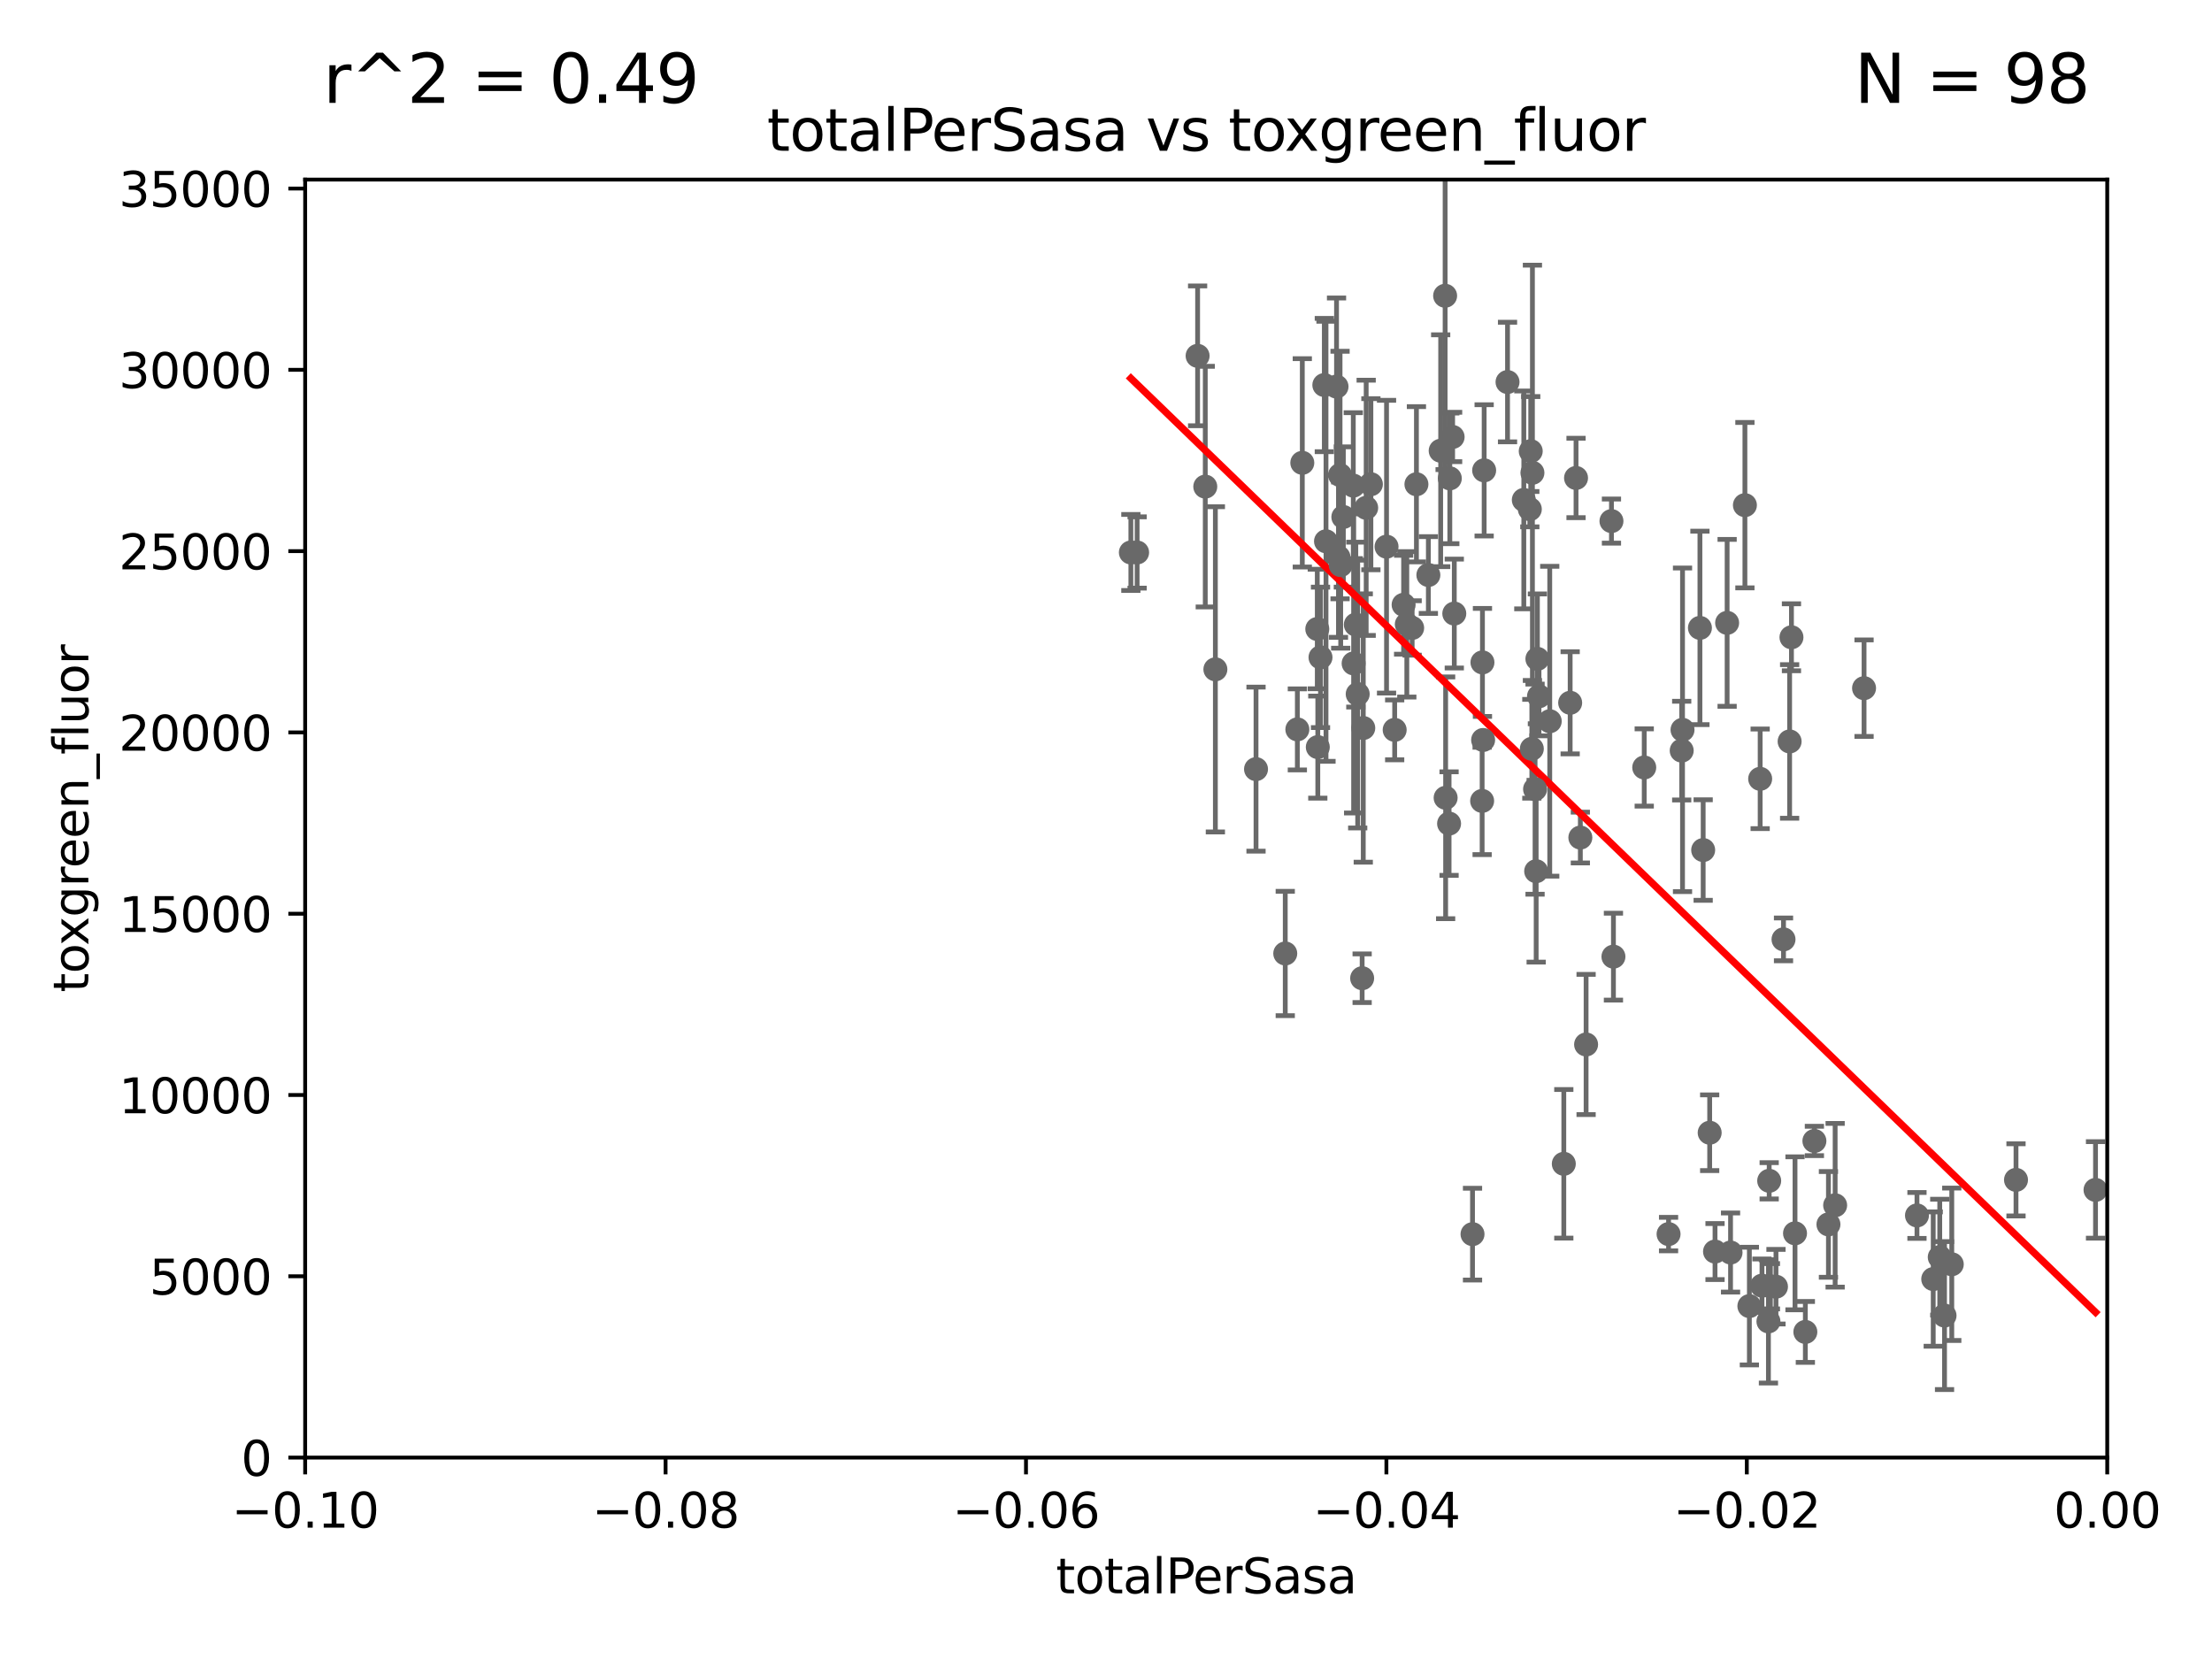 <?xml version="1.0" encoding="utf-8" standalone="no"?>
<!DOCTYPE svg PUBLIC "-//W3C//DTD SVG 1.1//EN"
  "http://www.w3.org/Graphics/SVG/1.1/DTD/svg11.dtd">
<svg xmlns:xlink="http://www.w3.org/1999/xlink" width="460.8pt" height="345.6pt" viewBox="0 0 460.8 345.6" xmlns="http://www.w3.org/2000/svg" version="1.1">
 <defs>
  <style type="text/css">*{stroke-linejoin: round; stroke-linecap: butt}</style>
 </defs>
 <g id="figure_1">
  <g id="patch_1">
   <path d="M 0 345.6 
L 460.8 345.6 
L 460.8 0 
L 0 0 
z
" style="fill: #ffffff"/>
  </g>
  <g id="axes_1">
   <g id="patch_2">
    <path d="M 63.571 303.64 
L 438.975 303.64 
L 438.975 37.411 
L 63.571 37.411 
z
" style="fill: #ffffff"/>
   </g>
   <g id="PathCollection_1">
    <defs>
     <path id="m672a1abdea" d="M 0 1.118 
C 0.297 1.118 0.581 1 0.791 0.791 
C 1 0.581 1.118 0.297 1.118 0 
C 1.118 -0.297 1 -0.581 0.791 -0.791 
C 0.581 -1 0.297 -1.118 0 -1.118 
C -0.297 -1.118 -0.581 -1 -0.791 -0.791 
C -1 -0.581 -1.118 -0.297 -1.118 0 
C -1.118 0.297 -1 0.581 -0.791 0.791 
C -0.581 1 -0.297 1.118 0 1.118 
z
" style="stroke: #696969"/>
    </defs>
    <g clip-path="url(#p16d71df71d)">
     <use xlink:href="#m672a1abdea" x="235.58" y="115.09" style="fill: #696969; stroke: #696969"/>
     <use xlink:href="#m672a1abdea" x="369.969" y="268.043" style="fill: #696969; stroke: #696969"/>
     <use xlink:href="#m672a1abdea" x="368.553" y="245.982" style="fill: #696969; stroke: #696969"/>
     <use xlink:href="#m672a1abdea" x="330.413" y="217.585" style="fill: #696969; stroke: #696969"/>
     <use xlink:href="#m672a1abdea" x="360.505" y="260.923" style="fill: #696969; stroke: #696969"/>
     <use xlink:href="#m672a1abdea" x="356.156" y="235.968" style="fill: #696969; stroke: #696969"/>
     <use xlink:href="#m672a1abdea" x="354.802" y="177.08" style="fill: #696969; stroke: #696969"/>
     <use xlink:href="#m672a1abdea" x="354.127" y="130.801" style="fill: #696969; stroke: #696969"/>
     <use xlink:href="#m672a1abdea" x="328.317" y="99.568" style="fill: #696969; stroke: #696969"/>
     <use xlink:href="#m672a1abdea" x="350.329" y="156.366" style="fill: #696969; stroke: #696969"/>
     <use xlink:href="#m672a1abdea" x="306.752" y="257.096" style="fill: #696969; stroke: #696969"/>
     <use xlink:href="#m672a1abdea" x="319.782" y="164.396" style="fill: #696969; stroke: #696969"/>
     <use xlink:href="#m672a1abdea" x="350.5" y="152.035" style="fill: #696969; stroke: #696969"/>
     <use xlink:href="#m672a1abdea" x="325.77" y="242.444" style="fill: #696969; stroke: #696969"/>
     <use xlink:href="#m672a1abdea" x="329.216" y="174.48" style="fill: #696969; stroke: #696969"/>
     <use xlink:href="#m672a1abdea" x="322.84" y="150.246" style="fill: #696969; stroke: #696969"/>
     <use xlink:href="#m672a1abdea" x="320.012" y="181.487" style="fill: #696969; stroke: #696969"/>
     <use xlink:href="#m672a1abdea" x="318.69" y="106.07" style="fill: #696969; stroke: #696969"/>
     <use xlink:href="#m672a1abdea" x="319.232" y="98.495" style="fill: #696969; stroke: #696969"/>
     <use xlink:href="#m672a1abdea" x="318.879" y="93.983" style="fill: #696969; stroke: #696969"/>
     <use xlink:href="#m672a1abdea" x="308.822" y="137.993" style="fill: #696969; stroke: #696969"/>
     <use xlink:href="#m672a1abdea" x="342.524" y="159.878" style="fill: #696969; stroke: #696969"/>
     <use xlink:href="#m672a1abdea" x="372.811" y="154.457" style="fill: #696969; stroke: #696969"/>
     <use xlink:href="#m672a1abdea" x="336.109" y="199.288" style="fill: #696969; stroke: #696969"/>
     <use xlink:href="#m672a1abdea" x="364.427" y="272.082" style="fill: #696969; stroke: #696969"/>
     <use xlink:href="#m672a1abdea" x="405.082" y="274.058" style="fill: #696969; stroke: #696969"/>
     <use xlink:href="#m672a1abdea" x="406.59" y="263.371" style="fill: #696969; stroke: #696969"/>
     <use xlink:href="#m672a1abdea" x="404.085" y="261.889" style="fill: #696969; stroke: #696969"/>
     <use xlink:href="#m672a1abdea" x="399.34" y="253.198" style="fill: #696969; stroke: #696969"/>
     <use xlink:href="#m672a1abdea" x="402.728" y="266.451" style="fill: #696969; stroke: #696969"/>
     <use xlink:href="#m672a1abdea" x="377.972" y="237.683" style="fill: #696969; stroke: #696969"/>
     <use xlink:href="#m672a1abdea" x="366.674" y="162.243" style="fill: #696969; stroke: #696969"/>
     <use xlink:href="#m672a1abdea" x="382.294" y="251.081" style="fill: #696969; stroke: #696969"/>
     <use xlink:href="#m672a1abdea" x="373.935" y="256.923" style="fill: #696969; stroke: #696969"/>
     <use xlink:href="#m672a1abdea" x="376.088" y="277.466" style="fill: #696969; stroke: #696969"/>
     <use xlink:href="#m672a1abdea" x="380.898" y="255.064" style="fill: #696969; stroke: #696969"/>
     <use xlink:href="#m672a1abdea" x="388.317" y="143.358" style="fill: #696969; stroke: #696969"/>
     <use xlink:href="#m672a1abdea" x="367.053" y="267.827" style="fill: #696969; stroke: #696969"/>
     <use xlink:href="#m672a1abdea" x="371.539" y="195.688" style="fill: #696969; stroke: #696969"/>
     <use xlink:href="#m672a1abdea" x="368.807" y="267.952" style="fill: #696969; stroke: #696969"/>
     <use xlink:href="#m672a1abdea" x="368.397" y="275.275" style="fill: #696969; stroke: #696969"/>
     <use xlink:href="#m672a1abdea" x="373.195" y="132.758" style="fill: #696969; stroke: #696969"/>
     <use xlink:href="#m672a1abdea" x="347.592" y="257.081" style="fill: #696969; stroke: #696969"/>
     <use xlink:href="#m672a1abdea" x="359.792" y="129.752" style="fill: #696969; stroke: #696969"/>
     <use xlink:href="#m672a1abdea" x="357.271" y="260.724" style="fill: #696969; stroke: #696969"/>
     <use xlink:href="#m672a1abdea" x="363.497" y="105.234" style="fill: #696969; stroke: #696969"/>
     <use xlink:href="#m672a1abdea" x="320.27" y="137.251" style="fill: #696969; stroke: #696969"/>
     <use xlink:href="#m672a1abdea" x="294.177" y="130.815" style="fill: #696969; stroke: #696969"/>
     <use xlink:href="#m672a1abdea" x="327.094" y="146.402" style="fill: #696969; stroke: #696969"/>
     <use xlink:href="#m672a1abdea" x="320.602" y="145.049" style="fill: #696969; stroke: #696969"/>
     <use xlink:href="#m672a1abdea" x="288.842" y="113.883" style="fill: #696969; stroke: #696969"/>
     <use xlink:href="#m672a1abdea" x="282.441" y="130.114" style="fill: #696969; stroke: #696969"/>
     <use xlink:href="#m672a1abdea" x="284.6" y="105.788" style="fill: #696969; stroke: #696969"/>
     <use xlink:href="#m672a1abdea" x="295.068" y="100.88" style="fill: #696969; stroke: #696969"/>
     <use xlink:href="#m672a1abdea" x="278.828" y="116.067" style="fill: #696969; stroke: #696969"/>
     <use xlink:href="#m672a1abdea" x="278.423" y="80.534" style="fill: #696969; stroke: #696969"/>
     <use xlink:href="#m672a1abdea" x="285.583" y="100.872" style="fill: #696969; stroke: #696969"/>
     <use xlink:href="#m672a1abdea" x="282.834" y="144.591" style="fill: #696969; stroke: #696969"/>
     <use xlink:href="#m672a1abdea" x="279.292" y="117.721" style="fill: #696969; stroke: #696969"/>
     <use xlink:href="#m672a1abdea" x="276.23" y="112.761" style="fill: #696969; stroke: #696969"/>
     <use xlink:href="#m672a1abdea" x="270.262" y="151.945" style="fill: #696969; stroke: #696969"/>
     <use xlink:href="#m672a1abdea" x="261.652" y="160.224" style="fill: #696969; stroke: #696969"/>
     <use xlink:href="#m672a1abdea" x="249.484" y="74.129" style="fill: #696969; stroke: #696969"/>
     <use xlink:href="#m672a1abdea" x="281.916" y="101.166" style="fill: #696969; stroke: #696969"/>
     <use xlink:href="#m672a1abdea" x="275.882" y="80.209" style="fill: #696969; stroke: #696969"/>
     <use xlink:href="#m672a1abdea" x="274.414" y="131.033" style="fill: #696969; stroke: #696969"/>
     <use xlink:href="#m672a1abdea" x="236.883" y="115.091" style="fill: #696969; stroke: #696969"/>
     <use xlink:href="#m672a1abdea" x="271.293" y="96.415" style="fill: #696969; stroke: #696969"/>
     <use xlink:href="#m672a1abdea" x="275.085" y="136.942" style="fill: #696969; stroke: #696969"/>
     <use xlink:href="#m672a1abdea" x="251.08" y="101.372" style="fill: #696969; stroke: #696969"/>
     <use xlink:href="#m672a1abdea" x="253.186" y="139.434" style="fill: #696969; stroke: #696969"/>
     <use xlink:href="#m672a1abdea" x="281.985" y="138.203" style="fill: #696969; stroke: #696969"/>
     <use xlink:href="#m672a1abdea" x="419.971" y="245.787" style="fill: #696969; stroke: #696969"/>
     <use xlink:href="#m672a1abdea" x="292.398" y="125.985" style="fill: #696969; stroke: #696969"/>
     <use xlink:href="#m672a1abdea" x="301.869" y="171.57" style="fill: #696969; stroke: #696969"/>
     <use xlink:href="#m672a1abdea" x="302.609" y="91.028" style="fill: #696969; stroke: #696969"/>
     <use xlink:href="#m672a1abdea" x="308.755" y="166.847" style="fill: #696969; stroke: #696969"/>
     <use xlink:href="#m672a1abdea" x="308.962" y="154.151" style="fill: #696969; stroke: #696969"/>
     <use xlink:href="#m672a1abdea" x="309.176" y="97.982" style="fill: #696969; stroke: #696969"/>
     <use xlink:href="#m672a1abdea" x="302.956" y="127.818" style="fill: #696969; stroke: #696969"/>
     <use xlink:href="#m672a1abdea" x="319.108" y="155.987" style="fill: #696969; stroke: #696969"/>
     <use xlink:href="#m672a1abdea" x="317.437" y="104.143" style="fill: #696969; stroke: #696969"/>
     <use xlink:href="#m672a1abdea" x="300.119" y="93.895" style="fill: #696969; stroke: #696969"/>
     <use xlink:href="#m672a1abdea" x="283.76" y="203.781" style="fill: #696969; stroke: #696969"/>
     <use xlink:href="#m672a1abdea" x="274.522" y="155.635" style="fill: #696969; stroke: #696969"/>
     <use xlink:href="#m672a1abdea" x="283.994" y="151.66" style="fill: #696969; stroke: #696969"/>
     <use xlink:href="#m672a1abdea" x="314.046" y="79.585" style="fill: #696969; stroke: #696969"/>
     <use xlink:href="#m672a1abdea" x="293.065" y="130.059" style="fill: #696969; stroke: #696969"/>
     <use xlink:href="#m672a1abdea" x="335.696" y="108.552" style="fill: #696969; stroke: #696969"/>
     <use xlink:href="#m672a1abdea" x="297.555" y="119.786" style="fill: #696969; stroke: #696969"/>
     <use xlink:href="#m672a1abdea" x="301.152" y="166.197" style="fill: #696969; stroke: #696969"/>
     <use xlink:href="#m672a1abdea" x="279.158" y="98.96" style="fill: #696969; stroke: #696969"/>
     <use xlink:href="#m672a1abdea" x="267.742" y="198.628" style="fill: #696969; stroke: #696969"/>
     <use xlink:href="#m672a1abdea" x="290.536" y="152.046" style="fill: #696969; stroke: #696969"/>
     <use xlink:href="#m672a1abdea" x="279.844" y="107.698" style="fill: #696969; stroke: #696969"/>
     <use xlink:href="#m672a1abdea" x="302.023" y="99.654" style="fill: #696969; stroke: #696969"/>
     <use xlink:href="#m672a1abdea" x="301.045" y="61.614" style="fill: #696969; stroke: #696969"/>
     <use xlink:href="#m672a1abdea" x="436.536" y="247.879" style="fill: #696969; stroke: #696969"/>
    </g>
   </g>
   <g id="matplotlib.axis_1">
    <g id="xtick_1">
     <g id="line2d_1">
      <defs>
       <path id="m833cd580b7" d="M 0 0 
L 0 3.5 
" style="stroke: #000000; stroke-width: 0.8"/>
      </defs>
      <g>
       <use xlink:href="#m833cd580b7" x="63.571" y="303.64" style="stroke: #000000; stroke-width: 0.8"/>
      </g>
     </g>
     <g id="text_1">
      <!-- −0.10 -->
      <g transform="translate(48.249 318.238)scale(0.1 -0.1)">
       <defs>
        <path id="DejaVuSans-2212" d="M 678 2272 
L 4684 2272 
L 4684 1741 
L 678 1741 
L 678 2272 
z
" transform="scale(0.016)"/>
        <path id="DejaVuSans-30" d="M 2034 4250 
Q 1547 4250 1301 3770 
Q 1056 3291 1056 2328 
Q 1056 1369 1301 889 
Q 1547 409 2034 409 
Q 2525 409 2770 889 
Q 3016 1369 3016 2328 
Q 3016 3291 2770 3770 
Q 2525 4250 2034 4250 
z
M 2034 4750 
Q 2819 4750 3233 4129 
Q 3647 3509 3647 2328 
Q 3647 1150 3233 529 
Q 2819 -91 2034 -91 
Q 1250 -91 836 529 
Q 422 1150 422 2328 
Q 422 3509 836 4129 
Q 1250 4750 2034 4750 
z
" transform="scale(0.016)"/>
        <path id="DejaVuSans-2e" d="M 684 794 
L 1344 794 
L 1344 0 
L 684 0 
L 684 794 
z
" transform="scale(0.016)"/>
        <path id="DejaVuSans-31" d="M 794 531 
L 1825 531 
L 1825 4091 
L 703 3866 
L 703 4441 
L 1819 4666 
L 2450 4666 
L 2450 531 
L 3481 531 
L 3481 0 
L 794 0 
L 794 531 
z
" transform="scale(0.016)"/>
       </defs>
       <use xlink:href="#DejaVuSans-2212"/>
       <use xlink:href="#DejaVuSans-30" x="83.789"/>
       <use xlink:href="#DejaVuSans-2e" x="147.412"/>
       <use xlink:href="#DejaVuSans-31" x="179.199"/>
       <use xlink:href="#DejaVuSans-30" x="242.822"/>
      </g>
     </g>
    </g>
    <g id="xtick_2">
     <g id="line2d_2">
      <g>
       <use xlink:href="#m833cd580b7" x="138.652" y="303.64" style="stroke: #000000; stroke-width: 0.8"/>
      </g>
     </g>
     <g id="text_2">
      <!-- −0.08 -->
      <g transform="translate(123.329 318.238)scale(0.1 -0.1)">
       <defs>
        <path id="DejaVuSans-38" d="M 2034 2216 
Q 1584 2216 1326 1975 
Q 1069 1734 1069 1313 
Q 1069 891 1326 650 
Q 1584 409 2034 409 
Q 2484 409 2743 651 
Q 3003 894 3003 1313 
Q 3003 1734 2745 1975 
Q 2488 2216 2034 2216 
z
M 1403 2484 
Q 997 2584 770 2862 
Q 544 3141 544 3541 
Q 544 4100 942 4425 
Q 1341 4750 2034 4750 
Q 2731 4750 3128 4425 
Q 3525 4100 3525 3541 
Q 3525 3141 3298 2862 
Q 3072 2584 2669 2484 
Q 3125 2378 3379 2068 
Q 3634 1759 3634 1313 
Q 3634 634 3220 271 
Q 2806 -91 2034 -91 
Q 1263 -91 848 271 
Q 434 634 434 1313 
Q 434 1759 690 2068 
Q 947 2378 1403 2484 
z
M 1172 3481 
Q 1172 3119 1398 2916 
Q 1625 2713 2034 2713 
Q 2441 2713 2670 2916 
Q 2900 3119 2900 3481 
Q 2900 3844 2670 4047 
Q 2441 4250 2034 4250 
Q 1625 4250 1398 4047 
Q 1172 3844 1172 3481 
z
" transform="scale(0.016)"/>
       </defs>
       <use xlink:href="#DejaVuSans-2212"/>
       <use xlink:href="#DejaVuSans-30" x="83.789"/>
       <use xlink:href="#DejaVuSans-2e" x="147.412"/>
       <use xlink:href="#DejaVuSans-30" x="179.199"/>
       <use xlink:href="#DejaVuSans-38" x="242.822"/>
      </g>
     </g>
    </g>
    <g id="xtick_3">
     <g id="line2d_3">
      <g>
       <use xlink:href="#m833cd580b7" x="213.733" y="303.64" style="stroke: #000000; stroke-width: 0.8"/>
      </g>
     </g>
     <g id="text_3">
      <!-- −0.06 -->
      <g transform="translate(198.41 318.238)scale(0.1 -0.1)">
       <defs>
        <path id="DejaVuSans-36" d="M 2113 2584 
Q 1688 2584 1439 2293 
Q 1191 2003 1191 1497 
Q 1191 994 1439 701 
Q 1688 409 2113 409 
Q 2538 409 2786 701 
Q 3034 994 3034 1497 
Q 3034 2003 2786 2293 
Q 2538 2584 2113 2584 
z
M 3366 4563 
L 3366 3988 
Q 3128 4100 2886 4159 
Q 2644 4219 2406 4219 
Q 1781 4219 1451 3797 
Q 1122 3375 1075 2522 
Q 1259 2794 1537 2939 
Q 1816 3084 2150 3084 
Q 2853 3084 3261 2657 
Q 3669 2231 3669 1497 
Q 3669 778 3244 343 
Q 2819 -91 2113 -91 
Q 1303 -91 875 529 
Q 447 1150 447 2328 
Q 447 3434 972 4092 
Q 1497 4750 2381 4750 
Q 2619 4750 2861 4703 
Q 3103 4656 3366 4563 
z
" transform="scale(0.016)"/>
       </defs>
       <use xlink:href="#DejaVuSans-2212"/>
       <use xlink:href="#DejaVuSans-30" x="83.789"/>
       <use xlink:href="#DejaVuSans-2e" x="147.412"/>
       <use xlink:href="#DejaVuSans-30" x="179.199"/>
       <use xlink:href="#DejaVuSans-36" x="242.822"/>
      </g>
     </g>
    </g>
    <g id="xtick_4">
     <g id="line2d_4">
      <g>
       <use xlink:href="#m833cd580b7" x="288.813" y="303.64" style="stroke: #000000; stroke-width: 0.8"/>
      </g>
     </g>
     <g id="text_4">
      <!-- −0.04 -->
      <g transform="translate(273.491 318.238)scale(0.1 -0.1)">
       <defs>
        <path id="DejaVuSans-34" d="M 2419 4116 
L 825 1625 
L 2419 1625 
L 2419 4116 
z
M 2253 4666 
L 3047 4666 
L 3047 1625 
L 3713 1625 
L 3713 1100 
L 3047 1100 
L 3047 0 
L 2419 0 
L 2419 1100 
L 313 1100 
L 313 1709 
L 2253 4666 
z
" transform="scale(0.016)"/>
       </defs>
       <use xlink:href="#DejaVuSans-2212"/>
       <use xlink:href="#DejaVuSans-30" x="83.789"/>
       <use xlink:href="#DejaVuSans-2e" x="147.412"/>
       <use xlink:href="#DejaVuSans-30" x="179.199"/>
       <use xlink:href="#DejaVuSans-34" x="242.822"/>
      </g>
     </g>
    </g>
    <g id="xtick_5">
     <g id="line2d_5">
      <g>
       <use xlink:href="#m833cd580b7" x="363.894" y="303.64" style="stroke: #000000; stroke-width: 0.8"/>
      </g>
     </g>
     <g id="text_5">
      <!-- −0.02 -->
      <g transform="translate(348.572 318.238)scale(0.1 -0.1)">
       <defs>
        <path id="DejaVuSans-32" d="M 1228 531 
L 3431 531 
L 3431 0 
L 469 0 
L 469 531 
Q 828 903 1448 1529 
Q 2069 2156 2228 2338 
Q 2531 2678 2651 2914 
Q 2772 3150 2772 3378 
Q 2772 3750 2511 3984 
Q 2250 4219 1831 4219 
Q 1534 4219 1204 4116 
Q 875 4013 500 3803 
L 500 4441 
Q 881 4594 1212 4672 
Q 1544 4750 1819 4750 
Q 2544 4750 2975 4387 
Q 3406 4025 3406 3419 
Q 3406 3131 3298 2873 
Q 3191 2616 2906 2266 
Q 2828 2175 2409 1742 
Q 1991 1309 1228 531 
z
" transform="scale(0.016)"/>
       </defs>
       <use xlink:href="#DejaVuSans-2212"/>
       <use xlink:href="#DejaVuSans-30" x="83.789"/>
       <use xlink:href="#DejaVuSans-2e" x="147.412"/>
       <use xlink:href="#DejaVuSans-30" x="179.199"/>
       <use xlink:href="#DejaVuSans-32" x="242.822"/>
      </g>
     </g>
    </g>
    <g id="xtick_6">
     <g id="line2d_6">
      <g>
       <use xlink:href="#m833cd580b7" x="438.975" y="303.64" style="stroke: #000000; stroke-width: 0.8"/>
      </g>
     </g>
     <g id="text_6">
      <!-- 0.00 -->
      <g transform="translate(427.842 318.238)scale(0.1 -0.1)">
       <use xlink:href="#DejaVuSans-30"/>
       <use xlink:href="#DejaVuSans-2e" x="63.623"/>
       <use xlink:href="#DejaVuSans-30" x="95.41"/>
       <use xlink:href="#DejaVuSans-30" x="159.033"/>
      </g>
     </g>
    </g>
    <g id="text_7">
     <!-- totalPerSasa -->
     <g transform="translate(219.968 331.917)scale(0.1 -0.1)">
      <defs>
       <path id="DejaVuSans-74" d="M 1172 4494 
L 1172 3500 
L 2356 3500 
L 2356 3053 
L 1172 3053 
L 1172 1153 
Q 1172 725 1289 603 
Q 1406 481 1766 481 
L 2356 481 
L 2356 0 
L 1766 0 
Q 1100 0 847 248 
Q 594 497 594 1153 
L 594 3053 
L 172 3053 
L 172 3500 
L 594 3500 
L 594 4494 
L 1172 4494 
z
" transform="scale(0.016)"/>
       <path id="DejaVuSans-6f" d="M 1959 3097 
Q 1497 3097 1228 2736 
Q 959 2375 959 1747 
Q 959 1119 1226 758 
Q 1494 397 1959 397 
Q 2419 397 2687 759 
Q 2956 1122 2956 1747 
Q 2956 2369 2687 2733 
Q 2419 3097 1959 3097 
z
M 1959 3584 
Q 2709 3584 3137 3096 
Q 3566 2609 3566 1747 
Q 3566 888 3137 398 
Q 2709 -91 1959 -91 
Q 1206 -91 779 398 
Q 353 888 353 1747 
Q 353 2609 779 3096 
Q 1206 3584 1959 3584 
z
" transform="scale(0.016)"/>
       <path id="DejaVuSans-61" d="M 2194 1759 
Q 1497 1759 1228 1600 
Q 959 1441 959 1056 
Q 959 750 1161 570 
Q 1363 391 1709 391 
Q 2188 391 2477 730 
Q 2766 1069 2766 1631 
L 2766 1759 
L 2194 1759 
z
M 3341 1997 
L 3341 0 
L 2766 0 
L 2766 531 
Q 2569 213 2275 61 
Q 1981 -91 1556 -91 
Q 1019 -91 701 211 
Q 384 513 384 1019 
Q 384 1609 779 1909 
Q 1175 2209 1959 2209 
L 2766 2209 
L 2766 2266 
Q 2766 2663 2505 2880 
Q 2244 3097 1772 3097 
Q 1472 3097 1187 3025 
Q 903 2953 641 2809 
L 641 3341 
Q 956 3463 1253 3523 
Q 1550 3584 1831 3584 
Q 2591 3584 2966 3190 
Q 3341 2797 3341 1997 
z
" transform="scale(0.016)"/>
       <path id="DejaVuSans-6c" d="M 603 4863 
L 1178 4863 
L 1178 0 
L 603 0 
L 603 4863 
z
" transform="scale(0.016)"/>
       <path id="DejaVuSans-50" d="M 1259 4147 
L 1259 2394 
L 2053 2394 
Q 2494 2394 2734 2622 
Q 2975 2850 2975 3272 
Q 2975 3691 2734 3919 
Q 2494 4147 2053 4147 
L 1259 4147 
z
M 628 4666 
L 2053 4666 
Q 2838 4666 3239 4311 
Q 3641 3956 3641 3272 
Q 3641 2581 3239 2228 
Q 2838 1875 2053 1875 
L 1259 1875 
L 1259 0 
L 628 0 
L 628 4666 
z
" transform="scale(0.016)"/>
       <path id="DejaVuSans-65" d="M 3597 1894 
L 3597 1613 
L 953 1613 
Q 991 1019 1311 708 
Q 1631 397 2203 397 
Q 2534 397 2845 478 
Q 3156 559 3463 722 
L 3463 178 
Q 3153 47 2828 -22 
Q 2503 -91 2169 -91 
Q 1331 -91 842 396 
Q 353 884 353 1716 
Q 353 2575 817 3079 
Q 1281 3584 2069 3584 
Q 2775 3584 3186 3129 
Q 3597 2675 3597 1894 
z
M 3022 2063 
Q 3016 2534 2758 2815 
Q 2500 3097 2075 3097 
Q 1594 3097 1305 2825 
Q 1016 2553 972 2059 
L 3022 2063 
z
" transform="scale(0.016)"/>
       <path id="DejaVuSans-72" d="M 2631 2963 
Q 2534 3019 2420 3045 
Q 2306 3072 2169 3072 
Q 1681 3072 1420 2755 
Q 1159 2438 1159 1844 
L 1159 0 
L 581 0 
L 581 3500 
L 1159 3500 
L 1159 2956 
Q 1341 3275 1631 3429 
Q 1922 3584 2338 3584 
Q 2397 3584 2469 3576 
Q 2541 3569 2628 3553 
L 2631 2963 
z
" transform="scale(0.016)"/>
       <path id="DejaVuSans-53" d="M 3425 4513 
L 3425 3897 
Q 3066 4069 2747 4153 
Q 2428 4238 2131 4238 
Q 1616 4238 1336 4038 
Q 1056 3838 1056 3469 
Q 1056 3159 1242 3001 
Q 1428 2844 1947 2747 
L 2328 2669 
Q 3034 2534 3370 2195 
Q 3706 1856 3706 1288 
Q 3706 609 3251 259 
Q 2797 -91 1919 -91 
Q 1588 -91 1214 -16 
Q 841 59 441 206 
L 441 856 
Q 825 641 1194 531 
Q 1563 422 1919 422 
Q 2459 422 2753 634 
Q 3047 847 3047 1241 
Q 3047 1584 2836 1778 
Q 2625 1972 2144 2069 
L 1759 2144 
Q 1053 2284 737 2584 
Q 422 2884 422 3419 
Q 422 4038 858 4394 
Q 1294 4750 2059 4750 
Q 2388 4750 2728 4690 
Q 3069 4631 3425 4513 
z
" transform="scale(0.016)"/>
       <path id="DejaVuSans-73" d="M 2834 3397 
L 2834 2853 
Q 2591 2978 2328 3040 
Q 2066 3103 1784 3103 
Q 1356 3103 1142 2972 
Q 928 2841 928 2578 
Q 928 2378 1081 2264 
Q 1234 2150 1697 2047 
L 1894 2003 
Q 2506 1872 2764 1633 
Q 3022 1394 3022 966 
Q 3022 478 2636 193 
Q 2250 -91 1575 -91 
Q 1294 -91 989 -36 
Q 684 19 347 128 
L 347 722 
Q 666 556 975 473 
Q 1284 391 1588 391 
Q 1994 391 2212 530 
Q 2431 669 2431 922 
Q 2431 1156 2273 1281 
Q 2116 1406 1581 1522 
L 1381 1569 
Q 847 1681 609 1914 
Q 372 2147 372 2553 
Q 372 3047 722 3315 
Q 1072 3584 1716 3584 
Q 2034 3584 2315 3537 
Q 2597 3491 2834 3397 
z
" transform="scale(0.016)"/>
      </defs>
      <use xlink:href="#DejaVuSans-74"/>
      <use xlink:href="#DejaVuSans-6f" x="39.209"/>
      <use xlink:href="#DejaVuSans-74" x="100.391"/>
      <use xlink:href="#DejaVuSans-61" x="139.6"/>
      <use xlink:href="#DejaVuSans-6c" x="200.879"/>
      <use xlink:href="#DejaVuSans-50" x="228.662"/>
      <use xlink:href="#DejaVuSans-65" x="285.34"/>
      <use xlink:href="#DejaVuSans-72" x="346.863"/>
      <use xlink:href="#DejaVuSans-53" x="387.977"/>
      <use xlink:href="#DejaVuSans-61" x="451.453"/>
      <use xlink:href="#DejaVuSans-73" x="512.732"/>
      <use xlink:href="#DejaVuSans-61" x="564.832"/>
     </g>
    </g>
   </g>
   <g id="matplotlib.axis_2">
    <g id="ytick_1">
     <g id="line2d_7">
      <defs>
       <path id="m80dc2fd670" d="M 0 0 
L -3.5 0 
" style="stroke: #000000; stroke-width: 0.8"/>
      </defs>
      <g>
       <use xlink:href="#m80dc2fd670" x="63.571" y="303.64" style="stroke: #000000; stroke-width: 0.8"/>
      </g>
     </g>
     <g id="text_8">
      <!-- 0 -->
      <g transform="translate(50.209 307.439)scale(0.1 -0.1)">
       <use xlink:href="#DejaVuSans-30"/>
      </g>
     </g>
    </g>
    <g id="ytick_2">
     <g id="line2d_8">
      <g>
       <use xlink:href="#m80dc2fd670" x="63.571" y="265.874" style="stroke: #000000; stroke-width: 0.8"/>
      </g>
     </g>
     <g id="text_9">
      <!-- 5000 -->
      <g transform="translate(31.121 269.673)scale(0.1 -0.1)">
       <defs>
        <path id="DejaVuSans-35" d="M 691 4666 
L 3169 4666 
L 3169 4134 
L 1269 4134 
L 1269 2991 
Q 1406 3038 1543 3061 
Q 1681 3084 1819 3084 
Q 2600 3084 3056 2656 
Q 3513 2228 3513 1497 
Q 3513 744 3044 326 
Q 2575 -91 1722 -91 
Q 1428 -91 1123 -41 
Q 819 9 494 109 
L 494 744 
Q 775 591 1075 516 
Q 1375 441 1709 441 
Q 2250 441 2565 725 
Q 2881 1009 2881 1497 
Q 2881 1984 2565 2268 
Q 2250 2553 1709 2553 
Q 1456 2553 1204 2497 
Q 953 2441 691 2322 
L 691 4666 
z
" transform="scale(0.016)"/>
       </defs>
       <use xlink:href="#DejaVuSans-35"/>
       <use xlink:href="#DejaVuSans-30" x="63.623"/>
       <use xlink:href="#DejaVuSans-30" x="127.246"/>
       <use xlink:href="#DejaVuSans-30" x="190.869"/>
      </g>
     </g>
    </g>
    <g id="ytick_3">
     <g id="line2d_9">
      <g>
       <use xlink:href="#m80dc2fd670" x="63.571" y="228.108" style="stroke: #000000; stroke-width: 0.8"/>
      </g>
     </g>
     <g id="text_10">
      <!-- 10000 -->
      <g transform="translate(24.759 231.907)scale(0.1 -0.1)">
       <use xlink:href="#DejaVuSans-31"/>
       <use xlink:href="#DejaVuSans-30" x="63.623"/>
       <use xlink:href="#DejaVuSans-30" x="127.246"/>
       <use xlink:href="#DejaVuSans-30" x="190.869"/>
       <use xlink:href="#DejaVuSans-30" x="254.492"/>
      </g>
     </g>
    </g>
    <g id="ytick_4">
     <g id="line2d_10">
      <g>
       <use xlink:href="#m80dc2fd670" x="63.571" y="190.342" style="stroke: #000000; stroke-width: 0.8"/>
      </g>
     </g>
     <g id="text_11">
      <!-- 15000 -->
      <g transform="translate(24.759 194.141)scale(0.1 -0.1)">
       <use xlink:href="#DejaVuSans-31"/>
       <use xlink:href="#DejaVuSans-35" x="63.623"/>
       <use xlink:href="#DejaVuSans-30" x="127.246"/>
       <use xlink:href="#DejaVuSans-30" x="190.869"/>
       <use xlink:href="#DejaVuSans-30" x="254.492"/>
      </g>
     </g>
    </g>
    <g id="ytick_5">
     <g id="line2d_11">
      <g>
       <use xlink:href="#m80dc2fd670" x="63.571" y="152.576" style="stroke: #000000; stroke-width: 0.8"/>
      </g>
     </g>
     <g id="text_12">
      <!-- 20000 -->
      <g transform="translate(24.759 156.375)scale(0.1 -0.1)">
       <use xlink:href="#DejaVuSans-32"/>
       <use xlink:href="#DejaVuSans-30" x="63.623"/>
       <use xlink:href="#DejaVuSans-30" x="127.246"/>
       <use xlink:href="#DejaVuSans-30" x="190.869"/>
       <use xlink:href="#DejaVuSans-30" x="254.492"/>
      </g>
     </g>
    </g>
    <g id="ytick_6">
     <g id="line2d_12">
      <g>
       <use xlink:href="#m80dc2fd670" x="63.571" y="114.81" style="stroke: #000000; stroke-width: 0.8"/>
      </g>
     </g>
     <g id="text_13">
      <!-- 25000 -->
      <g transform="translate(24.759 118.609)scale(0.1 -0.1)">
       <use xlink:href="#DejaVuSans-32"/>
       <use xlink:href="#DejaVuSans-35" x="63.623"/>
       <use xlink:href="#DejaVuSans-30" x="127.246"/>
       <use xlink:href="#DejaVuSans-30" x="190.869"/>
       <use xlink:href="#DejaVuSans-30" x="254.492"/>
      </g>
     </g>
    </g>
    <g id="ytick_7">
     <g id="line2d_13">
      <g>
       <use xlink:href="#m80dc2fd670" x="63.571" y="77.044" style="stroke: #000000; stroke-width: 0.8"/>
      </g>
     </g>
     <g id="text_14">
      <!-- 30000 -->
      <g transform="translate(24.759 80.844)scale(0.1 -0.1)">
       <defs>
        <path id="DejaVuSans-33" d="M 2597 2516 
Q 3050 2419 3304 2112 
Q 3559 1806 3559 1356 
Q 3559 666 3084 287 
Q 2609 -91 1734 -91 
Q 1441 -91 1130 -33 
Q 819 25 488 141 
L 488 750 
Q 750 597 1062 519 
Q 1375 441 1716 441 
Q 2309 441 2620 675 
Q 2931 909 2931 1356 
Q 2931 1769 2642 2001 
Q 2353 2234 1838 2234 
L 1294 2234 
L 1294 2753 
L 1863 2753 
Q 2328 2753 2575 2939 
Q 2822 3125 2822 3475 
Q 2822 3834 2567 4026 
Q 2313 4219 1838 4219 
Q 1578 4219 1281 4162 
Q 984 4106 628 3988 
L 628 4550 
Q 988 4650 1302 4700 
Q 1616 4750 1894 4750 
Q 2613 4750 3031 4423 
Q 3450 4097 3450 3541 
Q 3450 3153 3228 2886 
Q 3006 2619 2597 2516 
z
" transform="scale(0.016)"/>
       </defs>
       <use xlink:href="#DejaVuSans-33"/>
       <use xlink:href="#DejaVuSans-30" x="63.623"/>
       <use xlink:href="#DejaVuSans-30" x="127.246"/>
       <use xlink:href="#DejaVuSans-30" x="190.869"/>
       <use xlink:href="#DejaVuSans-30" x="254.492"/>
      </g>
     </g>
    </g>
    <g id="ytick_8">
     <g id="line2d_14">
      <g>
       <use xlink:href="#m80dc2fd670" x="63.571" y="39.278" style="stroke: #000000; stroke-width: 0.8"/>
      </g>
     </g>
     <g id="text_15">
      <!-- 35000 -->
      <g transform="translate(24.759 43.078)scale(0.1 -0.1)">
       <use xlink:href="#DejaVuSans-33"/>
       <use xlink:href="#DejaVuSans-35" x="63.623"/>
       <use xlink:href="#DejaVuSans-30" x="127.246"/>
       <use xlink:href="#DejaVuSans-30" x="190.869"/>
       <use xlink:href="#DejaVuSans-30" x="254.492"/>
      </g>
     </g>
    </g>
    <g id="text_16">
     <!-- toxgreen_fluor -->
     <g transform="translate(18.401 206.72)rotate(-90)scale(0.1 -0.1)">
      <defs>
       <path id="DejaVuSans-78" d="M 3513 3500 
L 2247 1797 
L 3578 0 
L 2900 0 
L 1881 1375 
L 863 0 
L 184 0 
L 1544 1831 
L 300 3500 
L 978 3500 
L 1906 2253 
L 2834 3500 
L 3513 3500 
z
" transform="scale(0.016)"/>
       <path id="DejaVuSans-67" d="M 2906 1791 
Q 2906 2416 2648 2759 
Q 2391 3103 1925 3103 
Q 1463 3103 1205 2759 
Q 947 2416 947 1791 
Q 947 1169 1205 825 
Q 1463 481 1925 481 
Q 2391 481 2648 825 
Q 2906 1169 2906 1791 
z
M 3481 434 
Q 3481 -459 3084 -895 
Q 2688 -1331 1869 -1331 
Q 1566 -1331 1297 -1286 
Q 1028 -1241 775 -1147 
L 775 -588 
Q 1028 -725 1275 -790 
Q 1522 -856 1778 -856 
Q 2344 -856 2625 -561 
Q 2906 -266 2906 331 
L 2906 616 
Q 2728 306 2450 153 
Q 2172 0 1784 0 
Q 1141 0 747 490 
Q 353 981 353 1791 
Q 353 2603 747 3093 
Q 1141 3584 1784 3584 
Q 2172 3584 2450 3431 
Q 2728 3278 2906 2969 
L 2906 3500 
L 3481 3500 
L 3481 434 
z
" transform="scale(0.016)"/>
       <path id="DejaVuSans-6e" d="M 3513 2113 
L 3513 0 
L 2938 0 
L 2938 2094 
Q 2938 2591 2744 2837 
Q 2550 3084 2163 3084 
Q 1697 3084 1428 2787 
Q 1159 2491 1159 1978 
L 1159 0 
L 581 0 
L 581 3500 
L 1159 3500 
L 1159 2956 
Q 1366 3272 1645 3428 
Q 1925 3584 2291 3584 
Q 2894 3584 3203 3211 
Q 3513 2838 3513 2113 
z
" transform="scale(0.016)"/>
       <path id="DejaVuSans-5f" d="M 3263 -1063 
L 3263 -1509 
L -63 -1509 
L -63 -1063 
L 3263 -1063 
z
" transform="scale(0.016)"/>
       <path id="DejaVuSans-66" d="M 2375 4863 
L 2375 4384 
L 1825 4384 
Q 1516 4384 1395 4259 
Q 1275 4134 1275 3809 
L 1275 3500 
L 2222 3500 
L 2222 3053 
L 1275 3053 
L 1275 0 
L 697 0 
L 697 3053 
L 147 3053 
L 147 3500 
L 697 3500 
L 697 3744 
Q 697 4328 969 4595 
Q 1241 4863 1831 4863 
L 2375 4863 
z
" transform="scale(0.016)"/>
       <path id="DejaVuSans-75" d="M 544 1381 
L 544 3500 
L 1119 3500 
L 1119 1403 
Q 1119 906 1312 657 
Q 1506 409 1894 409 
Q 2359 409 2629 706 
Q 2900 1003 2900 1516 
L 2900 3500 
L 3475 3500 
L 3475 0 
L 2900 0 
L 2900 538 
Q 2691 219 2414 64 
Q 2138 -91 1772 -91 
Q 1169 -91 856 284 
Q 544 659 544 1381 
z
M 1991 3584 
L 1991 3584 
z
" transform="scale(0.016)"/>
      </defs>
      <use xlink:href="#DejaVuSans-74"/>
      <use xlink:href="#DejaVuSans-6f" x="39.209"/>
      <use xlink:href="#DejaVuSans-78" x="97.266"/>
      <use xlink:href="#DejaVuSans-67" x="156.445"/>
      <use xlink:href="#DejaVuSans-72" x="219.922"/>
      <use xlink:href="#DejaVuSans-65" x="258.785"/>
      <use xlink:href="#DejaVuSans-65" x="320.309"/>
      <use xlink:href="#DejaVuSans-6e" x="381.832"/>
      <use xlink:href="#DejaVuSans-5f" x="445.211"/>
      <use xlink:href="#DejaVuSans-66" x="495.211"/>
      <use xlink:href="#DejaVuSans-6c" x="530.416"/>
      <use xlink:href="#DejaVuSans-75" x="558.199"/>
      <use xlink:href="#DejaVuSans-6f" x="621.578"/>
      <use xlink:href="#DejaVuSans-72" x="682.76"/>
     </g>
    </g>
   </g>
   <g id="LineCollection_1">
    <path d="M 235.58 123.008 
L 235.58 107.171 
" clip-path="url(#p16d71df71d)" style="fill: none; stroke: #696969"/>
    <path d="M 369.969 275.814 
L 369.969 260.271 
" clip-path="url(#p16d71df71d)" style="fill: none; stroke: #696969"/>
    <path d="M 368.553 249.765 
L 368.553 242.2 
" clip-path="url(#p16d71df71d)" style="fill: none; stroke: #696969"/>
    <path d="M 330.413 232.191 
L 330.413 202.98 
" clip-path="url(#p16d71df71d)" style="fill: none; stroke: #696969"/>
    <path d="M 360.505 269.164 
L 360.505 252.682 
" clip-path="url(#p16d71df71d)" style="fill: none; stroke: #696969"/>
    <path d="M 356.156 243.855 
L 356.156 228.081 
" clip-path="url(#p16d71df71d)" style="fill: none; stroke: #696969"/>
    <path d="M 354.802 187.553 
L 354.802 166.606 
" clip-path="url(#p16d71df71d)" style="fill: none; stroke: #696969"/>
    <path d="M 354.127 150.951 
L 354.127 110.652 
" clip-path="url(#p16d71df71d)" style="fill: none; stroke: #696969"/>
    <path d="M 328.317 107.839 
L 328.317 91.297 
" clip-path="url(#p16d71df71d)" style="fill: none; stroke: #696969"/>
    <path d="M 350.329 166.65 
L 350.329 146.083 
" clip-path="url(#p16d71df71d)" style="fill: none; stroke: #696969"/>
    <path d="M 306.752 266.659 
L 306.752 247.534 
" clip-path="url(#p16d71df71d)" style="fill: none; stroke: #696969"/>
    <path d="M 319.782 186.281 
L 319.782 142.51 
" clip-path="url(#p16d71df71d)" style="fill: none; stroke: #696969"/>
    <path d="M 350.5 185.743 
L 350.5 118.327 
" clip-path="url(#p16d71df71d)" style="fill: none; stroke: #696969"/>
    <path d="M 325.77 257.92 
L 325.77 226.967 
" clip-path="url(#p16d71df71d)" style="fill: none; stroke: #696969"/>
    <path d="M 329.216 179.771 
L 329.216 169.189 
" clip-path="url(#p16d71df71d)" style="fill: none; stroke: #696969"/>
    <path d="M 322.84 182.519 
L 322.84 117.972 
" clip-path="url(#p16d71df71d)" style="fill: none; stroke: #696969"/>
    <path d="M 320.012 200.425 
L 320.012 162.549 
" clip-path="url(#p16d71df71d)" style="fill: none; stroke: #696969"/>
    <path d="M 318.69 109.754 
L 318.69 102.387 
" clip-path="url(#p16d71df71d)" style="fill: none; stroke: #696969"/>
    <path d="M 319.232 141.753 
L 319.232 55.237 
" clip-path="url(#p16d71df71d)" style="fill: none; stroke: #696969"/>
    <path d="M 318.879 105.352 
L 318.879 82.613 
" clip-path="url(#p16d71df71d)" style="fill: none; stroke: #696969"/>
    <path d="M 308.822 149.246 
L 308.822 126.741 
" clip-path="url(#p16d71df71d)" style="fill: none; stroke: #696969"/>
    <path d="M 342.524 167.926 
L 342.524 151.829 
" clip-path="url(#p16d71df71d)" style="fill: none; stroke: #696969"/>
    <path d="M 372.811 170.456 
L 372.811 138.458 
" clip-path="url(#p16d71df71d)" style="fill: none; stroke: #696969"/>
    <path d="M 336.109 208.339 
L 336.109 190.236 
" clip-path="url(#p16d71df71d)" style="fill: none; stroke: #696969"/>
    <path d="M 364.427 284.342 
L 364.427 259.822 
" clip-path="url(#p16d71df71d)" style="fill: none; stroke: #696969"/>
    <path d="M 405.082 289.468 
L 405.082 258.648 
" clip-path="url(#p16d71df71d)" style="fill: none; stroke: #696969"/>
    <path d="M 406.59 279.246 
L 406.59 247.496 
" clip-path="url(#p16d71df71d)" style="fill: none; stroke: #696969"/>
    <path d="M 404.085 273.956 
L 404.085 249.821 
" clip-path="url(#p16d71df71d)" style="fill: none; stroke: #696969"/>
    <path d="M 399.34 257.977 
L 399.34 248.419 
" clip-path="url(#p16d71df71d)" style="fill: none; stroke: #696969"/>
    <path d="M 402.728 280.445 
L 402.728 252.457 
" clip-path="url(#p16d71df71d)" style="fill: none; stroke: #696969"/>
    <path d="M 377.972 240.739 
L 377.972 234.628 
" clip-path="url(#p16d71df71d)" style="fill: none; stroke: #696969"/>
    <path d="M 366.674 172.618 
L 366.674 151.867 
" clip-path="url(#p16d71df71d)" style="fill: none; stroke: #696969"/>
    <path d="M 382.294 268.129 
L 382.294 234.032 
" clip-path="url(#p16d71df71d)" style="fill: none; stroke: #696969"/>
    <path d="M 373.935 272.856 
L 373.935 240.99 
" clip-path="url(#p16d71df71d)" style="fill: none; stroke: #696969"/>
    <path d="M 376.088 283.809 
L 376.088 271.122 
" clip-path="url(#p16d71df71d)" style="fill: none; stroke: #696969"/>
    <path d="M 380.898 266.077 
L 380.898 244.052 
" clip-path="url(#p16d71df71d)" style="fill: none; stroke: #696969"/>
    <path d="M 388.317 153.409 
L 388.317 133.308 
" clip-path="url(#p16d71df71d)" style="fill: none; stroke: #696969"/>
    <path d="M 367.053 273.382 
L 367.053 262.271 
" clip-path="url(#p16d71df71d)" style="fill: none; stroke: #696969"/>
    <path d="M 371.539 200.147 
L 371.539 191.229 
" clip-path="url(#p16d71df71d)" style="fill: none; stroke: #696969"/>
    <path d="M 368.807 272.671 
L 368.807 263.233 
" clip-path="url(#p16d71df71d)" style="fill: none; stroke: #696969"/>
    <path d="M 368.397 288.113 
L 368.397 262.436 
" clip-path="url(#p16d71df71d)" style="fill: none; stroke: #696969"/>
    <path d="M 373.195 139.734 
L 373.195 125.782 
" clip-path="url(#p16d71df71d)" style="fill: none; stroke: #696969"/>
    <path d="M 347.592 260.57 
L 347.592 253.593 
" clip-path="url(#p16d71df71d)" style="fill: none; stroke: #696969"/>
    <path d="M 359.792 147.136 
L 359.792 112.367 
" clip-path="url(#p16d71df71d)" style="fill: none; stroke: #696969"/>
    <path d="M 357.271 266.558 
L 357.271 254.891 
" clip-path="url(#p16d71df71d)" style="fill: none; stroke: #696969"/>
    <path d="M 363.497 122.461 
L 363.497 88.007 
" clip-path="url(#p16d71df71d)" style="fill: none; stroke: #696969"/>
    <path d="M 320.27 150.773 
L 320.27 123.729 
" clip-path="url(#p16d71df71d)" style="fill: none; stroke: #696969"/>
    <path d="M 294.177 136.483 
L 294.177 125.148 
" clip-path="url(#p16d71df71d)" style="fill: none; stroke: #696969"/>
    <path d="M 327.094 157.043 
L 327.094 135.761 
" clip-path="url(#p16d71df71d)" style="fill: none; stroke: #696969"/>
    <path d="M 320.602 153.29 
L 320.602 136.808 
" clip-path="url(#p16d71df71d)" style="fill: none; stroke: #696969"/>
    <path d="M 288.842 144.378 
L 288.842 83.389 
" clip-path="url(#p16d71df71d)" style="fill: none; stroke: #696969"/>
    <path d="M 282.441 147.286 
L 282.441 112.943 
" clip-path="url(#p16d71df71d)" style="fill: none; stroke: #696969"/>
    <path d="M 284.6 132.373 
L 284.6 79.202 
" clip-path="url(#p16d71df71d)" style="fill: none; stroke: #696969"/>
    <path d="M 295.068 117.048 
L 295.068 84.711 
" clip-path="url(#p16d71df71d)" style="fill: none; stroke: #696969"/>
    <path d="M 278.828 132.771 
L 278.828 99.364 
" clip-path="url(#p16d71df71d)" style="fill: none; stroke: #696969"/>
    <path d="M 278.423 98.991 
L 278.423 62.078 
" clip-path="url(#p16d71df71d)" style="fill: none; stroke: #696969"/>
    <path d="M 285.583 118.692 
L 285.583 83.052 
" clip-path="url(#p16d71df71d)" style="fill: none; stroke: #696969"/>
    <path d="M 282.834 172.484 
L 282.834 116.697 
" clip-path="url(#p16d71df71d)" style="fill: none; stroke: #696969"/>
    <path d="M 279.292 135.028 
L 279.292 100.415 
" clip-path="url(#p16d71df71d)" style="fill: none; stroke: #696969"/>
    <path d="M 276.23 158.597 
L 276.23 66.926 
" clip-path="url(#p16d71df71d)" style="fill: none; stroke: #696969"/>
    <path d="M 270.262 160.385 
L 270.262 143.505 
" clip-path="url(#p16d71df71d)" style="fill: none; stroke: #696969"/>
    <path d="M 261.652 177.314 
L 261.652 143.135 
" clip-path="url(#p16d71df71d)" style="fill: none; stroke: #696969"/>
    <path d="M 249.484 88.692 
L 249.484 59.566 
" clip-path="url(#p16d71df71d)" style="fill: none; stroke: #696969"/>
    <path d="M 281.916 116.358 
L 281.916 85.973 
" clip-path="url(#p16d71df71d)" style="fill: none; stroke: #696969"/>
    <path d="M 275.882 94.094 
L 275.882 66.324 
" clip-path="url(#p16d71df71d)" style="fill: none; stroke: #696969"/>
    <path d="M 274.414 143.479 
L 274.414 118.586 
" clip-path="url(#p16d71df71d)" style="fill: none; stroke: #696969"/>
    <path d="M 236.883 122.516 
L 236.883 107.666 
" clip-path="url(#p16d71df71d)" style="fill: none; stroke: #696969"/>
    <path d="M 271.293 118.115 
L 271.293 74.714 
" clip-path="url(#p16d71df71d)" style="fill: none; stroke: #696969"/>
    <path d="M 275.085 151.57 
L 275.085 122.315 
" clip-path="url(#p16d71df71d)" style="fill: none; stroke: #696969"/>
    <path d="M 251.08 126.436 
L 251.08 76.309 
" clip-path="url(#p16d71df71d)" style="fill: none; stroke: #696969"/>
    <path d="M 253.186 173.308 
L 253.186 105.56 
" clip-path="url(#p16d71df71d)" style="fill: none; stroke: #696969"/>
    <path d="M 281.985 169.362 
L 281.985 107.043 
" clip-path="url(#p16d71df71d)" style="fill: none; stroke: #696969"/>
    <path d="M 419.971 253.303 
L 419.971 238.27 
" clip-path="url(#p16d71df71d)" style="fill: none; stroke: #696969"/>
    <path d="M 292.398 136.282 
L 292.398 115.689 
" clip-path="url(#p16d71df71d)" style="fill: none; stroke: #696969"/>
    <path d="M 301.869 182.353 
L 301.869 160.786 
" clip-path="url(#p16d71df71d)" style="fill: none; stroke: #696969"/>
    <path d="M 302.609 96.172 
L 302.609 85.884 
" clip-path="url(#p16d71df71d)" style="fill: none; stroke: #696969"/>
    <path d="M 308.755 178.027 
L 308.755 155.668 
" clip-path="url(#p16d71df71d)" style="fill: none; stroke: #696969"/>
    <path d="M 308.962 154.667 
L 308.962 153.636 
" clip-path="url(#p16d71df71d)" style="fill: none; stroke: #696969"/>
    <path d="M 309.176 111.653 
L 309.176 84.312 
" clip-path="url(#p16d71df71d)" style="fill: none; stroke: #696969"/>
    <path d="M 302.956 139.159 
L 302.956 116.476 
" clip-path="url(#p16d71df71d)" style="fill: none; stroke: #696969"/>
    <path d="M 319.108 166.279 
L 319.108 145.696 
" clip-path="url(#p16d71df71d)" style="fill: none; stroke: #696969"/>
    <path d="M 317.437 126.831 
L 317.437 81.455 
" clip-path="url(#p16d71df71d)" style="fill: none; stroke: #696969"/>
    <path d="M 300.119 118.044 
L 300.119 69.747 
" clip-path="url(#p16d71df71d)" style="fill: none; stroke: #696969"/>
    <path d="M 283.76 208.847 
L 283.76 198.714 
" clip-path="url(#p16d71df71d)" style="fill: none; stroke: #696969"/>
    <path d="M 274.522 166.268 
L 274.522 145.002 
" clip-path="url(#p16d71df71d)" style="fill: none; stroke: #696969"/>
    <path d="M 283.994 179.609 
L 283.994 123.711 
" clip-path="url(#p16d71df71d)" style="fill: none; stroke: #696969"/>
    <path d="M 314.046 92.04 
L 314.046 67.13 
" clip-path="url(#p16d71df71d)" style="fill: none; stroke: #696969"/>
    <path d="M 293.065 145.209 
L 293.065 114.909 
" clip-path="url(#p16d71df71d)" style="fill: none; stroke: #696969"/>
    <path d="M 335.696 113.148 
L 335.696 103.957 
" clip-path="url(#p16d71df71d)" style="fill: none; stroke: #696969"/>
    <path d="M 297.555 127.782 
L 297.555 111.79 
" clip-path="url(#p16d71df71d)" style="fill: none; stroke: #696969"/>
    <path d="M 301.152 191.376 
L 301.152 141.018 
" clip-path="url(#p16d71df71d)" style="fill: none; stroke: #696969"/>
    <path d="M 279.158 124.744 
L 279.158 73.175 
" clip-path="url(#p16d71df71d)" style="fill: none; stroke: #696969"/>
    <path d="M 267.742 211.582 
L 267.742 185.674 
" clip-path="url(#p16d71df71d)" style="fill: none; stroke: #696969"/>
    <path d="M 290.536 158.281 
L 290.536 145.812 
" clip-path="url(#p16d71df71d)" style="fill: none; stroke: #696969"/>
    <path d="M 279.844 122.311 
L 279.844 93.086 
" clip-path="url(#p16d71df71d)" style="fill: none; stroke: #696969"/>
    <path d="M 302.023 113.257 
L 302.023 86.051 
" clip-path="url(#p16d71df71d)" style="fill: none; stroke: #696969"/>
    <path d="M 301.045 97.825 
L 301.045 25.402 
" clip-path="url(#p16d71df71d)" style="fill: none; stroke: #696969"/>
    <path d="M 436.536 257.931 
L 436.536 237.826 
" clip-path="url(#p16d71df71d)" style="fill: none; stroke: #696969"/>
   </g>
   <g id="line2d_15">
    <defs>
     <path id="m442e5f763f" d="M 2 0 
L -2 -0 
" style="stroke: #696969"/>
    </defs>
    <g clip-path="url(#p16d71df71d)">
     <use xlink:href="#m442e5f763f" x="235.58" y="123.008" style="fill: #696969; stroke: #696969"/>
     <use xlink:href="#m442e5f763f" x="369.969" y="275.814" style="fill: #696969; stroke: #696969"/>
     <use xlink:href="#m442e5f763f" x="368.553" y="249.765" style="fill: #696969; stroke: #696969"/>
     <use xlink:href="#m442e5f763f" x="330.413" y="232.191" style="fill: #696969; stroke: #696969"/>
     <use xlink:href="#m442e5f763f" x="360.505" y="269.164" style="fill: #696969; stroke: #696969"/>
     <use xlink:href="#m442e5f763f" x="356.156" y="243.855" style="fill: #696969; stroke: #696969"/>
     <use xlink:href="#m442e5f763f" x="354.802" y="187.553" style="fill: #696969; stroke: #696969"/>
     <use xlink:href="#m442e5f763f" x="354.127" y="150.951" style="fill: #696969; stroke: #696969"/>
     <use xlink:href="#m442e5f763f" x="328.317" y="107.839" style="fill: #696969; stroke: #696969"/>
     <use xlink:href="#m442e5f763f" x="350.329" y="166.65" style="fill: #696969; stroke: #696969"/>
     <use xlink:href="#m442e5f763f" x="306.752" y="266.659" style="fill: #696969; stroke: #696969"/>
     <use xlink:href="#m442e5f763f" x="319.782" y="186.281" style="fill: #696969; stroke: #696969"/>
     <use xlink:href="#m442e5f763f" x="350.5" y="185.743" style="fill: #696969; stroke: #696969"/>
     <use xlink:href="#m442e5f763f" x="325.77" y="257.92" style="fill: #696969; stroke: #696969"/>
     <use xlink:href="#m442e5f763f" x="329.216" y="179.771" style="fill: #696969; stroke: #696969"/>
     <use xlink:href="#m442e5f763f" x="322.84" y="182.519" style="fill: #696969; stroke: #696969"/>
     <use xlink:href="#m442e5f763f" x="320.012" y="200.425" style="fill: #696969; stroke: #696969"/>
     <use xlink:href="#m442e5f763f" x="318.69" y="109.754" style="fill: #696969; stroke: #696969"/>
     <use xlink:href="#m442e5f763f" x="319.232" y="141.753" style="fill: #696969; stroke: #696969"/>
     <use xlink:href="#m442e5f763f" x="318.879" y="105.352" style="fill: #696969; stroke: #696969"/>
     <use xlink:href="#m442e5f763f" x="308.822" y="149.246" style="fill: #696969; stroke: #696969"/>
     <use xlink:href="#m442e5f763f" x="342.524" y="167.926" style="fill: #696969; stroke: #696969"/>
     <use xlink:href="#m442e5f763f" x="372.811" y="170.456" style="fill: #696969; stroke: #696969"/>
     <use xlink:href="#m442e5f763f" x="336.109" y="208.339" style="fill: #696969; stroke: #696969"/>
     <use xlink:href="#m442e5f763f" x="364.427" y="284.342" style="fill: #696969; stroke: #696969"/>
     <use xlink:href="#m442e5f763f" x="405.082" y="289.468" style="fill: #696969; stroke: #696969"/>
     <use xlink:href="#m442e5f763f" x="406.59" y="279.246" style="fill: #696969; stroke: #696969"/>
     <use xlink:href="#m442e5f763f" x="404.085" y="273.956" style="fill: #696969; stroke: #696969"/>
     <use xlink:href="#m442e5f763f" x="399.34" y="257.977" style="fill: #696969; stroke: #696969"/>
     <use xlink:href="#m442e5f763f" x="402.728" y="280.445" style="fill: #696969; stroke: #696969"/>
     <use xlink:href="#m442e5f763f" x="377.972" y="240.739" style="fill: #696969; stroke: #696969"/>
     <use xlink:href="#m442e5f763f" x="366.674" y="172.618" style="fill: #696969; stroke: #696969"/>
     <use xlink:href="#m442e5f763f" x="382.294" y="268.129" style="fill: #696969; stroke: #696969"/>
     <use xlink:href="#m442e5f763f" x="373.935" y="272.856" style="fill: #696969; stroke: #696969"/>
     <use xlink:href="#m442e5f763f" x="376.088" y="283.809" style="fill: #696969; stroke: #696969"/>
     <use xlink:href="#m442e5f763f" x="380.898" y="266.077" style="fill: #696969; stroke: #696969"/>
     <use xlink:href="#m442e5f763f" x="388.317" y="153.409" style="fill: #696969; stroke: #696969"/>
     <use xlink:href="#m442e5f763f" x="367.053" y="273.382" style="fill: #696969; stroke: #696969"/>
     <use xlink:href="#m442e5f763f" x="371.539" y="200.147" style="fill: #696969; stroke: #696969"/>
     <use xlink:href="#m442e5f763f" x="368.807" y="272.671" style="fill: #696969; stroke: #696969"/>
     <use xlink:href="#m442e5f763f" x="368.397" y="288.113" style="fill: #696969; stroke: #696969"/>
     <use xlink:href="#m442e5f763f" x="373.195" y="139.734" style="fill: #696969; stroke: #696969"/>
     <use xlink:href="#m442e5f763f" x="347.592" y="260.57" style="fill: #696969; stroke: #696969"/>
     <use xlink:href="#m442e5f763f" x="359.792" y="147.136" style="fill: #696969; stroke: #696969"/>
     <use xlink:href="#m442e5f763f" x="357.271" y="266.558" style="fill: #696969; stroke: #696969"/>
     <use xlink:href="#m442e5f763f" x="363.497" y="122.461" style="fill: #696969; stroke: #696969"/>
     <use xlink:href="#m442e5f763f" x="320.27" y="150.773" style="fill: #696969; stroke: #696969"/>
     <use xlink:href="#m442e5f763f" x="294.177" y="136.483" style="fill: #696969; stroke: #696969"/>
     <use xlink:href="#m442e5f763f" x="327.094" y="157.043" style="fill: #696969; stroke: #696969"/>
     <use xlink:href="#m442e5f763f" x="320.602" y="153.29" style="fill: #696969; stroke: #696969"/>
     <use xlink:href="#m442e5f763f" x="288.842" y="144.378" style="fill: #696969; stroke: #696969"/>
     <use xlink:href="#m442e5f763f" x="282.441" y="147.286" style="fill: #696969; stroke: #696969"/>
     <use xlink:href="#m442e5f763f" x="284.6" y="132.373" style="fill: #696969; stroke: #696969"/>
     <use xlink:href="#m442e5f763f" x="295.068" y="117.048" style="fill: #696969; stroke: #696969"/>
     <use xlink:href="#m442e5f763f" x="278.828" y="132.771" style="fill: #696969; stroke: #696969"/>
     <use xlink:href="#m442e5f763f" x="278.423" y="98.991" style="fill: #696969; stroke: #696969"/>
     <use xlink:href="#m442e5f763f" x="285.583" y="118.692" style="fill: #696969; stroke: #696969"/>
     <use xlink:href="#m442e5f763f" x="282.834" y="172.484" style="fill: #696969; stroke: #696969"/>
     <use xlink:href="#m442e5f763f" x="279.292" y="135.028" style="fill: #696969; stroke: #696969"/>
     <use xlink:href="#m442e5f763f" x="276.23" y="158.597" style="fill: #696969; stroke: #696969"/>
     <use xlink:href="#m442e5f763f" x="270.262" y="160.385" style="fill: #696969; stroke: #696969"/>
     <use xlink:href="#m442e5f763f" x="261.652" y="177.314" style="fill: #696969; stroke: #696969"/>
     <use xlink:href="#m442e5f763f" x="249.484" y="88.692" style="fill: #696969; stroke: #696969"/>
     <use xlink:href="#m442e5f763f" x="281.916" y="116.358" style="fill: #696969; stroke: #696969"/>
     <use xlink:href="#m442e5f763f" x="275.882" y="94.094" style="fill: #696969; stroke: #696969"/>
     <use xlink:href="#m442e5f763f" x="274.414" y="143.479" style="fill: #696969; stroke: #696969"/>
     <use xlink:href="#m442e5f763f" x="236.883" y="122.516" style="fill: #696969; stroke: #696969"/>
     <use xlink:href="#m442e5f763f" x="271.293" y="118.115" style="fill: #696969; stroke: #696969"/>
     <use xlink:href="#m442e5f763f" x="275.085" y="151.57" style="fill: #696969; stroke: #696969"/>
     <use xlink:href="#m442e5f763f" x="251.08" y="126.436" style="fill: #696969; stroke: #696969"/>
     <use xlink:href="#m442e5f763f" x="253.186" y="173.308" style="fill: #696969; stroke: #696969"/>
     <use xlink:href="#m442e5f763f" x="281.985" y="169.362" style="fill: #696969; stroke: #696969"/>
     <use xlink:href="#m442e5f763f" x="419.971" y="253.303" style="fill: #696969; stroke: #696969"/>
     <use xlink:href="#m442e5f763f" x="292.398" y="136.282" style="fill: #696969; stroke: #696969"/>
     <use xlink:href="#m442e5f763f" x="301.869" y="182.353" style="fill: #696969; stroke: #696969"/>
     <use xlink:href="#m442e5f763f" x="302.609" y="96.172" style="fill: #696969; stroke: #696969"/>
     <use xlink:href="#m442e5f763f" x="308.755" y="178.027" style="fill: #696969; stroke: #696969"/>
     <use xlink:href="#m442e5f763f" x="308.962" y="154.667" style="fill: #696969; stroke: #696969"/>
     <use xlink:href="#m442e5f763f" x="309.176" y="111.653" style="fill: #696969; stroke: #696969"/>
     <use xlink:href="#m442e5f763f" x="302.956" y="139.159" style="fill: #696969; stroke: #696969"/>
     <use xlink:href="#m442e5f763f" x="319.108" y="166.279" style="fill: #696969; stroke: #696969"/>
     <use xlink:href="#m442e5f763f" x="317.437" y="126.831" style="fill: #696969; stroke: #696969"/>
     <use xlink:href="#m442e5f763f" x="300.119" y="118.044" style="fill: #696969; stroke: #696969"/>
     <use xlink:href="#m442e5f763f" x="283.76" y="208.847" style="fill: #696969; stroke: #696969"/>
     <use xlink:href="#m442e5f763f" x="274.522" y="166.268" style="fill: #696969; stroke: #696969"/>
     <use xlink:href="#m442e5f763f" x="283.994" y="179.609" style="fill: #696969; stroke: #696969"/>
     <use xlink:href="#m442e5f763f" x="314.046" y="92.04" style="fill: #696969; stroke: #696969"/>
     <use xlink:href="#m442e5f763f" x="293.065" y="145.209" style="fill: #696969; stroke: #696969"/>
     <use xlink:href="#m442e5f763f" x="335.696" y="113.148" style="fill: #696969; stroke: #696969"/>
     <use xlink:href="#m442e5f763f" x="297.555" y="127.782" style="fill: #696969; stroke: #696969"/>
     <use xlink:href="#m442e5f763f" x="301.152" y="191.376" style="fill: #696969; stroke: #696969"/>
     <use xlink:href="#m442e5f763f" x="279.158" y="124.744" style="fill: #696969; stroke: #696969"/>
     <use xlink:href="#m442e5f763f" x="267.742" y="211.582" style="fill: #696969; stroke: #696969"/>
     <use xlink:href="#m442e5f763f" x="290.536" y="158.281" style="fill: #696969; stroke: #696969"/>
     <use xlink:href="#m442e5f763f" x="279.844" y="122.311" style="fill: #696969; stroke: #696969"/>
     <use xlink:href="#m442e5f763f" x="302.023" y="113.257" style="fill: #696969; stroke: #696969"/>
     <use xlink:href="#m442e5f763f" x="301.045" y="97.825" style="fill: #696969; stroke: #696969"/>
     <use xlink:href="#m442e5f763f" x="436.536" y="257.931" style="fill: #696969; stroke: #696969"/>
    </g>
   </g>
   <g id="line2d_16">
    <g clip-path="url(#p16d71df71d)">
     <use xlink:href="#m442e5f763f" x="235.58" y="107.171" style="fill: #696969; stroke: #696969"/>
     <use xlink:href="#m442e5f763f" x="369.969" y="260.271" style="fill: #696969; stroke: #696969"/>
     <use xlink:href="#m442e5f763f" x="368.553" y="242.2" style="fill: #696969; stroke: #696969"/>
     <use xlink:href="#m442e5f763f" x="330.413" y="202.98" style="fill: #696969; stroke: #696969"/>
     <use xlink:href="#m442e5f763f" x="360.505" y="252.682" style="fill: #696969; stroke: #696969"/>
     <use xlink:href="#m442e5f763f" x="356.156" y="228.081" style="fill: #696969; stroke: #696969"/>
     <use xlink:href="#m442e5f763f" x="354.802" y="166.606" style="fill: #696969; stroke: #696969"/>
     <use xlink:href="#m442e5f763f" x="354.127" y="110.652" style="fill: #696969; stroke: #696969"/>
     <use xlink:href="#m442e5f763f" x="328.317" y="91.297" style="fill: #696969; stroke: #696969"/>
     <use xlink:href="#m442e5f763f" x="350.329" y="146.083" style="fill: #696969; stroke: #696969"/>
     <use xlink:href="#m442e5f763f" x="306.752" y="247.534" style="fill: #696969; stroke: #696969"/>
     <use xlink:href="#m442e5f763f" x="319.782" y="142.51" style="fill: #696969; stroke: #696969"/>
     <use xlink:href="#m442e5f763f" x="350.5" y="118.327" style="fill: #696969; stroke: #696969"/>
     <use xlink:href="#m442e5f763f" x="325.77" y="226.967" style="fill: #696969; stroke: #696969"/>
     <use xlink:href="#m442e5f763f" x="329.216" y="169.189" style="fill: #696969; stroke: #696969"/>
     <use xlink:href="#m442e5f763f" x="322.84" y="117.972" style="fill: #696969; stroke: #696969"/>
     <use xlink:href="#m442e5f763f" x="320.012" y="162.549" style="fill: #696969; stroke: #696969"/>
     <use xlink:href="#m442e5f763f" x="318.69" y="102.387" style="fill: #696969; stroke: #696969"/>
     <use xlink:href="#m442e5f763f" x="319.232" y="55.237" style="fill: #696969; stroke: #696969"/>
     <use xlink:href="#m442e5f763f" x="318.879" y="82.613" style="fill: #696969; stroke: #696969"/>
     <use xlink:href="#m442e5f763f" x="308.822" y="126.741" style="fill: #696969; stroke: #696969"/>
     <use xlink:href="#m442e5f763f" x="342.524" y="151.829" style="fill: #696969; stroke: #696969"/>
     <use xlink:href="#m442e5f763f" x="372.811" y="138.458" style="fill: #696969; stroke: #696969"/>
     <use xlink:href="#m442e5f763f" x="336.109" y="190.236" style="fill: #696969; stroke: #696969"/>
     <use xlink:href="#m442e5f763f" x="364.427" y="259.822" style="fill: #696969; stroke: #696969"/>
     <use xlink:href="#m442e5f763f" x="405.082" y="258.648" style="fill: #696969; stroke: #696969"/>
     <use xlink:href="#m442e5f763f" x="406.59" y="247.496" style="fill: #696969; stroke: #696969"/>
     <use xlink:href="#m442e5f763f" x="404.085" y="249.821" style="fill: #696969; stroke: #696969"/>
     <use xlink:href="#m442e5f763f" x="399.34" y="248.419" style="fill: #696969; stroke: #696969"/>
     <use xlink:href="#m442e5f763f" x="402.728" y="252.457" style="fill: #696969; stroke: #696969"/>
     <use xlink:href="#m442e5f763f" x="377.972" y="234.628" style="fill: #696969; stroke: #696969"/>
     <use xlink:href="#m442e5f763f" x="366.674" y="151.867" style="fill: #696969; stroke: #696969"/>
     <use xlink:href="#m442e5f763f" x="382.294" y="234.032" style="fill: #696969; stroke: #696969"/>
     <use xlink:href="#m442e5f763f" x="373.935" y="240.99" style="fill: #696969; stroke: #696969"/>
     <use xlink:href="#m442e5f763f" x="376.088" y="271.122" style="fill: #696969; stroke: #696969"/>
     <use xlink:href="#m442e5f763f" x="380.898" y="244.052" style="fill: #696969; stroke: #696969"/>
     <use xlink:href="#m442e5f763f" x="388.317" y="133.308" style="fill: #696969; stroke: #696969"/>
     <use xlink:href="#m442e5f763f" x="367.053" y="262.271" style="fill: #696969; stroke: #696969"/>
     <use xlink:href="#m442e5f763f" x="371.539" y="191.229" style="fill: #696969; stroke: #696969"/>
     <use xlink:href="#m442e5f763f" x="368.807" y="263.233" style="fill: #696969; stroke: #696969"/>
     <use xlink:href="#m442e5f763f" x="368.397" y="262.436" style="fill: #696969; stroke: #696969"/>
     <use xlink:href="#m442e5f763f" x="373.195" y="125.782" style="fill: #696969; stroke: #696969"/>
     <use xlink:href="#m442e5f763f" x="347.592" y="253.593" style="fill: #696969; stroke: #696969"/>
     <use xlink:href="#m442e5f763f" x="359.792" y="112.367" style="fill: #696969; stroke: #696969"/>
     <use xlink:href="#m442e5f763f" x="357.271" y="254.891" style="fill: #696969; stroke: #696969"/>
     <use xlink:href="#m442e5f763f" x="363.497" y="88.007" style="fill: #696969; stroke: #696969"/>
     <use xlink:href="#m442e5f763f" x="320.27" y="123.729" style="fill: #696969; stroke: #696969"/>
     <use xlink:href="#m442e5f763f" x="294.177" y="125.148" style="fill: #696969; stroke: #696969"/>
     <use xlink:href="#m442e5f763f" x="327.094" y="135.761" style="fill: #696969; stroke: #696969"/>
     <use xlink:href="#m442e5f763f" x="320.602" y="136.808" style="fill: #696969; stroke: #696969"/>
     <use xlink:href="#m442e5f763f" x="288.842" y="83.389" style="fill: #696969; stroke: #696969"/>
     <use xlink:href="#m442e5f763f" x="282.441" y="112.943" style="fill: #696969; stroke: #696969"/>
     <use xlink:href="#m442e5f763f" x="284.6" y="79.202" style="fill: #696969; stroke: #696969"/>
     <use xlink:href="#m442e5f763f" x="295.068" y="84.711" style="fill: #696969; stroke: #696969"/>
     <use xlink:href="#m442e5f763f" x="278.828" y="99.364" style="fill: #696969; stroke: #696969"/>
     <use xlink:href="#m442e5f763f" x="278.423" y="62.078" style="fill: #696969; stroke: #696969"/>
     <use xlink:href="#m442e5f763f" x="285.583" y="83.052" style="fill: #696969; stroke: #696969"/>
     <use xlink:href="#m442e5f763f" x="282.834" y="116.697" style="fill: #696969; stroke: #696969"/>
     <use xlink:href="#m442e5f763f" x="279.292" y="100.415" style="fill: #696969; stroke: #696969"/>
     <use xlink:href="#m442e5f763f" x="276.23" y="66.926" style="fill: #696969; stroke: #696969"/>
     <use xlink:href="#m442e5f763f" x="270.262" y="143.505" style="fill: #696969; stroke: #696969"/>
     <use xlink:href="#m442e5f763f" x="261.652" y="143.135" style="fill: #696969; stroke: #696969"/>
     <use xlink:href="#m442e5f763f" x="249.484" y="59.566" style="fill: #696969; stroke: #696969"/>
     <use xlink:href="#m442e5f763f" x="281.916" y="85.973" style="fill: #696969; stroke: #696969"/>
     <use xlink:href="#m442e5f763f" x="275.882" y="66.324" style="fill: #696969; stroke: #696969"/>
     <use xlink:href="#m442e5f763f" x="274.414" y="118.586" style="fill: #696969; stroke: #696969"/>
     <use xlink:href="#m442e5f763f" x="236.883" y="107.666" style="fill: #696969; stroke: #696969"/>
     <use xlink:href="#m442e5f763f" x="271.293" y="74.714" style="fill: #696969; stroke: #696969"/>
     <use xlink:href="#m442e5f763f" x="275.085" y="122.315" style="fill: #696969; stroke: #696969"/>
     <use xlink:href="#m442e5f763f" x="251.08" y="76.309" style="fill: #696969; stroke: #696969"/>
     <use xlink:href="#m442e5f763f" x="253.186" y="105.56" style="fill: #696969; stroke: #696969"/>
     <use xlink:href="#m442e5f763f" x="281.985" y="107.043" style="fill: #696969; stroke: #696969"/>
     <use xlink:href="#m442e5f763f" x="419.971" y="238.27" style="fill: #696969; stroke: #696969"/>
     <use xlink:href="#m442e5f763f" x="292.398" y="115.689" style="fill: #696969; stroke: #696969"/>
     <use xlink:href="#m442e5f763f" x="301.869" y="160.786" style="fill: #696969; stroke: #696969"/>
     <use xlink:href="#m442e5f763f" x="302.609" y="85.884" style="fill: #696969; stroke: #696969"/>
     <use xlink:href="#m442e5f763f" x="308.755" y="155.668" style="fill: #696969; stroke: #696969"/>
     <use xlink:href="#m442e5f763f" x="308.962" y="153.636" style="fill: #696969; stroke: #696969"/>
     <use xlink:href="#m442e5f763f" x="309.176" y="84.312" style="fill: #696969; stroke: #696969"/>
     <use xlink:href="#m442e5f763f" x="302.956" y="116.476" style="fill: #696969; stroke: #696969"/>
     <use xlink:href="#m442e5f763f" x="319.108" y="145.696" style="fill: #696969; stroke: #696969"/>
     <use xlink:href="#m442e5f763f" x="317.437" y="81.455" style="fill: #696969; stroke: #696969"/>
     <use xlink:href="#m442e5f763f" x="300.119" y="69.747" style="fill: #696969; stroke: #696969"/>
     <use xlink:href="#m442e5f763f" x="283.76" y="198.714" style="fill: #696969; stroke: #696969"/>
     <use xlink:href="#m442e5f763f" x="274.522" y="145.002" style="fill: #696969; stroke: #696969"/>
     <use xlink:href="#m442e5f763f" x="283.994" y="123.711" style="fill: #696969; stroke: #696969"/>
     <use xlink:href="#m442e5f763f" x="314.046" y="67.13" style="fill: #696969; stroke: #696969"/>
     <use xlink:href="#m442e5f763f" x="293.065" y="114.909" style="fill: #696969; stroke: #696969"/>
     <use xlink:href="#m442e5f763f" x="335.696" y="103.957" style="fill: #696969; stroke: #696969"/>
     <use xlink:href="#m442e5f763f" x="297.555" y="111.79" style="fill: #696969; stroke: #696969"/>
     <use xlink:href="#m442e5f763f" x="301.152" y="141.018" style="fill: #696969; stroke: #696969"/>
     <use xlink:href="#m442e5f763f" x="279.158" y="73.175" style="fill: #696969; stroke: #696969"/>
     <use xlink:href="#m442e5f763f" x="267.742" y="185.674" style="fill: #696969; stroke: #696969"/>
     <use xlink:href="#m442e5f763f" x="290.536" y="145.812" style="fill: #696969; stroke: #696969"/>
     <use xlink:href="#m442e5f763f" x="279.844" y="93.086" style="fill: #696969; stroke: #696969"/>
     <use xlink:href="#m442e5f763f" x="302.023" y="86.051" style="fill: #696969; stroke: #696969"/>
     <use xlink:href="#m442e5f763f" x="301.045" y="25.402" style="fill: #696969; stroke: #696969"/>
     <use xlink:href="#m442e5f763f" x="436.536" y="237.826" style="fill: #696969; stroke: #696969"/>
    </g>
   </g>
   <g id="line2d_17">
    <path d="M 235.58 78.81 
L 369.969 208.917 
L 368.553 207.545 
L 330.413 170.622 
L 360.505 199.754 
L 356.156 195.544 
L 354.802 194.233 
L 354.127 193.579 
L 328.317 168.592 
L 350.329 189.902 
L 306.752 147.714 
L 319.782 160.329 
L 350.5 190.068 
L 325.77 166.126 
L 329.216 169.463 
L 322.84 163.289 
L 320.012 160.552 
L 318.69 159.272 
L 319.232 159.797 
L 318.879 159.455 
L 308.822 149.718 
L 342.524 182.346 
L 372.811 211.668 
L 336.109 176.135 
L 364.427 203.552 
L 405.082 242.91 
L 406.59 244.371 
L 404.085 241.945 
L 399.34 237.351 
L 402.728 240.632 
L 377.972 216.664 
L 366.674 205.726 
L 382.294 220.849 
L 373.935 212.756 
L 376.088 214.841 
L 380.898 219.497 
L 388.317 226.68 
L 367.053 206.094 
L 371.539 210.437 
L 368.807 207.791 
L 368.397 207.395 
L 373.195 212.04 
L 347.592 187.253 
L 359.792 199.063 
L 357.271 196.623 
L 363.497 202.65 
L 320.27 160.801 
L 294.177 135.54 
L 327.094 167.408 
L 320.602 161.123 
L 288.842 130.375 
L 282.441 124.178 
L 284.6 126.268 
L 295.068 136.403 
L 278.828 120.68 
L 278.423 120.288 
L 285.583 127.22 
L 282.834 124.558 
L 279.292 121.129 
L 276.23 118.165 
L 270.262 112.387 
L 261.652 104.051 
L 249.484 92.271 
L 281.916 123.67 
L 275.882 117.828 
L 274.414 116.407 
L 236.883 80.072 
L 271.293 113.385 
L 275.085 117.056 
L 251.08 93.817 
L 253.186 95.855 
L 281.985 123.737 
L 419.971 257.325 
L 292.398 133.818 
L 301.869 142.987 
L 302.609 143.703 
L 308.755 149.653 
L 308.962 149.854 
L 309.176 150.061 
L 302.956 144.039 
L 319.108 159.677 
L 317.437 158.059 
L 300.119 141.293 
L 283.76 125.455 
L 274.522 116.512 
L 283.994 125.681 
L 314.046 154.776 
L 293.065 134.463 
L 335.696 175.736 
L 297.555 138.811 
L 301.152 142.293 
L 279.158 121 
L 267.742 109.947 
L 290.536 132.015 
L 279.844 121.664 
L 302.023 143.135 
L 301.045 142.189 
L 436.536 273.362 
" clip-path="url(#p16d71df71d)" style="fill: none; stroke: #ff0000; stroke-width: 1.5; stroke-linecap: square"/>
   </g>
   <g id="line2d_18">
    <defs>
     <path id="m08f3b3e435" d="M 0 2 
C 0.53 2 1.039 1.789 1.414 1.414 
C 1.789 1.039 2 0.53 2 0 
C 2 -0.53 1.789 -1.039 1.414 -1.414 
C 1.039 -1.789 0.53 -2 0 -2 
C -0.53 -2 -1.039 -1.789 -1.414 -1.414 
C -1.789 -1.039 -2 -0.53 -2 0 
C -2 0.53 -1.789 1.039 -1.414 1.414 
C -1.039 1.789 -0.53 2 0 2 
z
" style="stroke: #696969"/>
    </defs>
    <g clip-path="url(#p16d71df71d)">
     <use xlink:href="#m08f3b3e435" x="235.58" y="115.09" style="fill: #696969; stroke: #696969"/>
     <use xlink:href="#m08f3b3e435" x="369.969" y="268.043" style="fill: #696969; stroke: #696969"/>
     <use xlink:href="#m08f3b3e435" x="368.553" y="245.982" style="fill: #696969; stroke: #696969"/>
     <use xlink:href="#m08f3b3e435" x="330.413" y="217.585" style="fill: #696969; stroke: #696969"/>
     <use xlink:href="#m08f3b3e435" x="360.505" y="260.923" style="fill: #696969; stroke: #696969"/>
     <use xlink:href="#m08f3b3e435" x="356.156" y="235.968" style="fill: #696969; stroke: #696969"/>
     <use xlink:href="#m08f3b3e435" x="354.802" y="177.08" style="fill: #696969; stroke: #696969"/>
     <use xlink:href="#m08f3b3e435" x="354.127" y="130.801" style="fill: #696969; stroke: #696969"/>
     <use xlink:href="#m08f3b3e435" x="328.317" y="99.568" style="fill: #696969; stroke: #696969"/>
     <use xlink:href="#m08f3b3e435" x="350.329" y="156.366" style="fill: #696969; stroke: #696969"/>
     <use xlink:href="#m08f3b3e435" x="306.752" y="257.096" style="fill: #696969; stroke: #696969"/>
     <use xlink:href="#m08f3b3e435" x="319.782" y="164.396" style="fill: #696969; stroke: #696969"/>
     <use xlink:href="#m08f3b3e435" x="350.5" y="152.035" style="fill: #696969; stroke: #696969"/>
     <use xlink:href="#m08f3b3e435" x="325.77" y="242.444" style="fill: #696969; stroke: #696969"/>
     <use xlink:href="#m08f3b3e435" x="329.216" y="174.48" style="fill: #696969; stroke: #696969"/>
     <use xlink:href="#m08f3b3e435" x="322.84" y="150.246" style="fill: #696969; stroke: #696969"/>
     <use xlink:href="#m08f3b3e435" x="320.012" y="181.487" style="fill: #696969; stroke: #696969"/>
     <use xlink:href="#m08f3b3e435" x="318.69" y="106.07" style="fill: #696969; stroke: #696969"/>
     <use xlink:href="#m08f3b3e435" x="319.232" y="98.495" style="fill: #696969; stroke: #696969"/>
     <use xlink:href="#m08f3b3e435" x="318.879" y="93.983" style="fill: #696969; stroke: #696969"/>
     <use xlink:href="#m08f3b3e435" x="308.822" y="137.993" style="fill: #696969; stroke: #696969"/>
     <use xlink:href="#m08f3b3e435" x="342.524" y="159.878" style="fill: #696969; stroke: #696969"/>
     <use xlink:href="#m08f3b3e435" x="372.811" y="154.457" style="fill: #696969; stroke: #696969"/>
     <use xlink:href="#m08f3b3e435" x="336.109" y="199.288" style="fill: #696969; stroke: #696969"/>
     <use xlink:href="#m08f3b3e435" x="364.427" y="272.082" style="fill: #696969; stroke: #696969"/>
     <use xlink:href="#m08f3b3e435" x="405.082" y="274.058" style="fill: #696969; stroke: #696969"/>
     <use xlink:href="#m08f3b3e435" x="406.59" y="263.371" style="fill: #696969; stroke: #696969"/>
     <use xlink:href="#m08f3b3e435" x="404.085" y="261.889" style="fill: #696969; stroke: #696969"/>
     <use xlink:href="#m08f3b3e435" x="399.34" y="253.198" style="fill: #696969; stroke: #696969"/>
     <use xlink:href="#m08f3b3e435" x="402.728" y="266.451" style="fill: #696969; stroke: #696969"/>
     <use xlink:href="#m08f3b3e435" x="377.972" y="237.683" style="fill: #696969; stroke: #696969"/>
     <use xlink:href="#m08f3b3e435" x="366.674" y="162.243" style="fill: #696969; stroke: #696969"/>
     <use xlink:href="#m08f3b3e435" x="382.294" y="251.081" style="fill: #696969; stroke: #696969"/>
     <use xlink:href="#m08f3b3e435" x="373.935" y="256.923" style="fill: #696969; stroke: #696969"/>
     <use xlink:href="#m08f3b3e435" x="376.088" y="277.466" style="fill: #696969; stroke: #696969"/>
     <use xlink:href="#m08f3b3e435" x="380.898" y="255.064" style="fill: #696969; stroke: #696969"/>
     <use xlink:href="#m08f3b3e435" x="388.317" y="143.358" style="fill: #696969; stroke: #696969"/>
     <use xlink:href="#m08f3b3e435" x="367.053" y="267.827" style="fill: #696969; stroke: #696969"/>
     <use xlink:href="#m08f3b3e435" x="371.539" y="195.688" style="fill: #696969; stroke: #696969"/>
     <use xlink:href="#m08f3b3e435" x="368.807" y="267.952" style="fill: #696969; stroke: #696969"/>
     <use xlink:href="#m08f3b3e435" x="368.397" y="275.275" style="fill: #696969; stroke: #696969"/>
     <use xlink:href="#m08f3b3e435" x="373.195" y="132.758" style="fill: #696969; stroke: #696969"/>
     <use xlink:href="#m08f3b3e435" x="347.592" y="257.081" style="fill: #696969; stroke: #696969"/>
     <use xlink:href="#m08f3b3e435" x="359.792" y="129.752" style="fill: #696969; stroke: #696969"/>
     <use xlink:href="#m08f3b3e435" x="357.271" y="260.724" style="fill: #696969; stroke: #696969"/>
     <use xlink:href="#m08f3b3e435" x="363.497" y="105.234" style="fill: #696969; stroke: #696969"/>
     <use xlink:href="#m08f3b3e435" x="320.27" y="137.251" style="fill: #696969; stroke: #696969"/>
     <use xlink:href="#m08f3b3e435" x="294.177" y="130.815" style="fill: #696969; stroke: #696969"/>
     <use xlink:href="#m08f3b3e435" x="327.094" y="146.402" style="fill: #696969; stroke: #696969"/>
     <use xlink:href="#m08f3b3e435" x="320.602" y="145.049" style="fill: #696969; stroke: #696969"/>
     <use xlink:href="#m08f3b3e435" x="288.842" y="113.883" style="fill: #696969; stroke: #696969"/>
     <use xlink:href="#m08f3b3e435" x="282.441" y="130.114" style="fill: #696969; stroke: #696969"/>
     <use xlink:href="#m08f3b3e435" x="284.6" y="105.788" style="fill: #696969; stroke: #696969"/>
     <use xlink:href="#m08f3b3e435" x="295.068" y="100.88" style="fill: #696969; stroke: #696969"/>
     <use xlink:href="#m08f3b3e435" x="278.828" y="116.067" style="fill: #696969; stroke: #696969"/>
     <use xlink:href="#m08f3b3e435" x="278.423" y="80.534" style="fill: #696969; stroke: #696969"/>
     <use xlink:href="#m08f3b3e435" x="285.583" y="100.872" style="fill: #696969; stroke: #696969"/>
     <use xlink:href="#m08f3b3e435" x="282.834" y="144.591" style="fill: #696969; stroke: #696969"/>
     <use xlink:href="#m08f3b3e435" x="279.292" y="117.721" style="fill: #696969; stroke: #696969"/>
     <use xlink:href="#m08f3b3e435" x="276.23" y="112.761" style="fill: #696969; stroke: #696969"/>
     <use xlink:href="#m08f3b3e435" x="270.262" y="151.945" style="fill: #696969; stroke: #696969"/>
     <use xlink:href="#m08f3b3e435" x="261.652" y="160.224" style="fill: #696969; stroke: #696969"/>
     <use xlink:href="#m08f3b3e435" x="249.484" y="74.129" style="fill: #696969; stroke: #696969"/>
     <use xlink:href="#m08f3b3e435" x="281.916" y="101.166" style="fill: #696969; stroke: #696969"/>
     <use xlink:href="#m08f3b3e435" x="275.882" y="80.209" style="fill: #696969; stroke: #696969"/>
     <use xlink:href="#m08f3b3e435" x="274.414" y="131.033" style="fill: #696969; stroke: #696969"/>
     <use xlink:href="#m08f3b3e435" x="236.883" y="115.091" style="fill: #696969; stroke: #696969"/>
     <use xlink:href="#m08f3b3e435" x="271.293" y="96.415" style="fill: #696969; stroke: #696969"/>
     <use xlink:href="#m08f3b3e435" x="275.085" y="136.942" style="fill: #696969; stroke: #696969"/>
     <use xlink:href="#m08f3b3e435" x="251.08" y="101.372" style="fill: #696969; stroke: #696969"/>
     <use xlink:href="#m08f3b3e435" x="253.186" y="139.434" style="fill: #696969; stroke: #696969"/>
     <use xlink:href="#m08f3b3e435" x="281.985" y="138.203" style="fill: #696969; stroke: #696969"/>
     <use xlink:href="#m08f3b3e435" x="419.971" y="245.787" style="fill: #696969; stroke: #696969"/>
     <use xlink:href="#m08f3b3e435" x="292.398" y="125.985" style="fill: #696969; stroke: #696969"/>
     <use xlink:href="#m08f3b3e435" x="301.869" y="171.57" style="fill: #696969; stroke: #696969"/>
     <use xlink:href="#m08f3b3e435" x="302.609" y="91.028" style="fill: #696969; stroke: #696969"/>
     <use xlink:href="#m08f3b3e435" x="308.755" y="166.847" style="fill: #696969; stroke: #696969"/>
     <use xlink:href="#m08f3b3e435" x="308.962" y="154.151" style="fill: #696969; stroke: #696969"/>
     <use xlink:href="#m08f3b3e435" x="309.176" y="97.982" style="fill: #696969; stroke: #696969"/>
     <use xlink:href="#m08f3b3e435" x="302.956" y="127.818" style="fill: #696969; stroke: #696969"/>
     <use xlink:href="#m08f3b3e435" x="319.108" y="155.987" style="fill: #696969; stroke: #696969"/>
     <use xlink:href="#m08f3b3e435" x="317.437" y="104.143" style="fill: #696969; stroke: #696969"/>
     <use xlink:href="#m08f3b3e435" x="300.119" y="93.895" style="fill: #696969; stroke: #696969"/>
     <use xlink:href="#m08f3b3e435" x="283.76" y="203.781" style="fill: #696969; stroke: #696969"/>
     <use xlink:href="#m08f3b3e435" x="274.522" y="155.635" style="fill: #696969; stroke: #696969"/>
     <use xlink:href="#m08f3b3e435" x="283.994" y="151.66" style="fill: #696969; stroke: #696969"/>
     <use xlink:href="#m08f3b3e435" x="314.046" y="79.585" style="fill: #696969; stroke: #696969"/>
     <use xlink:href="#m08f3b3e435" x="293.065" y="130.059" style="fill: #696969; stroke: #696969"/>
     <use xlink:href="#m08f3b3e435" x="335.696" y="108.552" style="fill: #696969; stroke: #696969"/>
     <use xlink:href="#m08f3b3e435" x="297.555" y="119.786" style="fill: #696969; stroke: #696969"/>
     <use xlink:href="#m08f3b3e435" x="301.152" y="166.197" style="fill: #696969; stroke: #696969"/>
     <use xlink:href="#m08f3b3e435" x="279.158" y="98.96" style="fill: #696969; stroke: #696969"/>
     <use xlink:href="#m08f3b3e435" x="267.742" y="198.628" style="fill: #696969; stroke: #696969"/>
     <use xlink:href="#m08f3b3e435" x="290.536" y="152.046" style="fill: #696969; stroke: #696969"/>
     <use xlink:href="#m08f3b3e435" x="279.844" y="107.698" style="fill: #696969; stroke: #696969"/>
     <use xlink:href="#m08f3b3e435" x="302.023" y="99.654" style="fill: #696969; stroke: #696969"/>
     <use xlink:href="#m08f3b3e435" x="301.045" y="61.614" style="fill: #696969; stroke: #696969"/>
     <use xlink:href="#m08f3b3e435" x="436.536" y="247.879" style="fill: #696969; stroke: #696969"/>
    </g>
   </g>
   <g id="patch_3">
    <path d="M 63.571 303.64 
L 63.571 37.411 
" style="fill: none; stroke: #000000; stroke-width: 0.8; stroke-linejoin: miter; stroke-linecap: square"/>
   </g>
   <g id="patch_4">
    <path d="M 438.975 303.64 
L 438.975 37.411 
" style="fill: none; stroke: #000000; stroke-width: 0.8; stroke-linejoin: miter; stroke-linecap: square"/>
   </g>
   <g id="patch_5">
    <path d="M 63.571 303.64 
L 438.975 303.64 
" style="fill: none; stroke: #000000; stroke-width: 0.8; stroke-linejoin: miter; stroke-linecap: square"/>
   </g>
   <g id="patch_6">
    <path d="M 63.571 37.411 
L 438.975 37.411 
" style="fill: none; stroke: #000000; stroke-width: 0.8; stroke-linejoin: miter; stroke-linecap: square"/>
   </g>
   <g id="text_17">
    <!-- N = 98 -->
    <g transform="translate(386.302 21.426)scale(0.14 -0.14)">
     <defs>
      <path id="DejaVuSans-4e" d="M 628 4666 
L 1478 4666 
L 3547 763 
L 3547 4666 
L 4159 4666 
L 4159 0 
L 3309 0 
L 1241 3903 
L 1241 0 
L 628 0 
L 628 4666 
z
" transform="scale(0.016)"/>
      <path id="DejaVuSans-20" transform="scale(0.016)"/>
      <path id="DejaVuSans-3d" d="M 678 2906 
L 4684 2906 
L 4684 2381 
L 678 2381 
L 678 2906 
z
M 678 1631 
L 4684 1631 
L 4684 1100 
L 678 1100 
L 678 1631 
z
" transform="scale(0.016)"/>
      <path id="DejaVuSans-39" d="M 703 97 
L 703 672 
Q 941 559 1184 500 
Q 1428 441 1663 441 
Q 2288 441 2617 861 
Q 2947 1281 2994 2138 
Q 2813 1869 2534 1725 
Q 2256 1581 1919 1581 
Q 1219 1581 811 2004 
Q 403 2428 403 3163 
Q 403 3881 828 4315 
Q 1253 4750 1959 4750 
Q 2769 4750 3195 4129 
Q 3622 3509 3622 2328 
Q 3622 1225 3098 567 
Q 2575 -91 1691 -91 
Q 1453 -91 1209 -44 
Q 966 3 703 97 
z
M 1959 2075 
Q 2384 2075 2632 2365 
Q 2881 2656 2881 3163 
Q 2881 3666 2632 3958 
Q 2384 4250 1959 4250 
Q 1534 4250 1286 3958 
Q 1038 3666 1038 3163 
Q 1038 2656 1286 2365 
Q 1534 2075 1959 2075 
z
" transform="scale(0.016)"/>
     </defs>
     <use xlink:href="#DejaVuSans-4e"/>
     <use xlink:href="#DejaVuSans-20" x="74.805"/>
     <use xlink:href="#DejaVuSans-3d" x="106.592"/>
     <use xlink:href="#DejaVuSans-20" x="190.381"/>
     <use xlink:href="#DejaVuSans-39" x="222.168"/>
     <use xlink:href="#DejaVuSans-38" x="285.791"/>
    </g>
   </g>
   <g id="text_18">
    <!-- r^2 = 0.49 -->
    <g transform="translate(67.325 21.426)scale(0.14 -0.14)">
     <defs>
      <path id="DejaVuSans-5e" d="M 2988 4666 
L 4684 2925 
L 4056 2925 
L 2681 4159 
L 1306 2925 
L 678 2925 
L 2375 4666 
L 2988 4666 
z
" transform="scale(0.016)"/>
     </defs>
     <use xlink:href="#DejaVuSans-72"/>
     <use xlink:href="#DejaVuSans-5e" x="41.113"/>
     <use xlink:href="#DejaVuSans-32" x="124.902"/>
     <use xlink:href="#DejaVuSans-20" x="188.525"/>
     <use xlink:href="#DejaVuSans-3d" x="220.312"/>
     <use xlink:href="#DejaVuSans-20" x="304.102"/>
     <use xlink:href="#DejaVuSans-30" x="335.889"/>
     <use xlink:href="#DejaVuSans-2e" x="399.512"/>
     <use xlink:href="#DejaVuSans-34" x="431.299"/>
     <use xlink:href="#DejaVuSans-39" x="494.922"/>
    </g>
   </g>
   <g id="text_19">
    <!-- totalPerSasa vs toxgreen_fluor -->
    <g transform="translate(159.782 31.411)scale(0.12 -0.12)">
     <defs>
      <path id="DejaVuSans-76" d="M 191 3500 
L 800 3500 
L 1894 563 
L 2988 3500 
L 3597 3500 
L 2284 0 
L 1503 0 
L 191 3500 
z
" transform="scale(0.016)"/>
     </defs>
     <use xlink:href="#DejaVuSans-74"/>
     <use xlink:href="#DejaVuSans-6f" x="39.209"/>
     <use xlink:href="#DejaVuSans-74" x="100.391"/>
     <use xlink:href="#DejaVuSans-61" x="139.6"/>
     <use xlink:href="#DejaVuSans-6c" x="200.879"/>
     <use xlink:href="#DejaVuSans-50" x="228.662"/>
     <use xlink:href="#DejaVuSans-65" x="285.34"/>
     <use xlink:href="#DejaVuSans-72" x="346.863"/>
     <use xlink:href="#DejaVuSans-53" x="387.977"/>
     <use xlink:href="#DejaVuSans-61" x="451.453"/>
     <use xlink:href="#DejaVuSans-73" x="512.732"/>
     <use xlink:href="#DejaVuSans-61" x="564.832"/>
     <use xlink:href="#DejaVuSans-20" x="626.111"/>
     <use xlink:href="#DejaVuSans-76" x="657.898"/>
     <use xlink:href="#DejaVuSans-73" x="717.078"/>
     <use xlink:href="#DejaVuSans-20" x="769.178"/>
     <use xlink:href="#DejaVuSans-74" x="800.965"/>
     <use xlink:href="#DejaVuSans-6f" x="840.174"/>
     <use xlink:href="#DejaVuSans-78" x="898.23"/>
     <use xlink:href="#DejaVuSans-67" x="957.41"/>
     <use xlink:href="#DejaVuSans-72" x="1020.887"/>
     <use xlink:href="#DejaVuSans-65" x="1059.75"/>
     <use xlink:href="#DejaVuSans-65" x="1121.273"/>
     <use xlink:href="#DejaVuSans-6e" x="1182.797"/>
     <use xlink:href="#DejaVuSans-5f" x="1246.176"/>
     <use xlink:href="#DejaVuSans-66" x="1296.176"/>
     <use xlink:href="#DejaVuSans-6c" x="1331.381"/>
     <use xlink:href="#DejaVuSans-75" x="1359.164"/>
     <use xlink:href="#DejaVuSans-6f" x="1422.543"/>
     <use xlink:href="#DejaVuSans-72" x="1483.725"/>
    </g>
   </g>
  </g>
 </g>
 <defs>
  <clipPath id="p16d71df71d">
   <rect x="63.571" y="37.411" width="375.404" height="266.229"/>
  </clipPath>
 </defs>
</svg>
